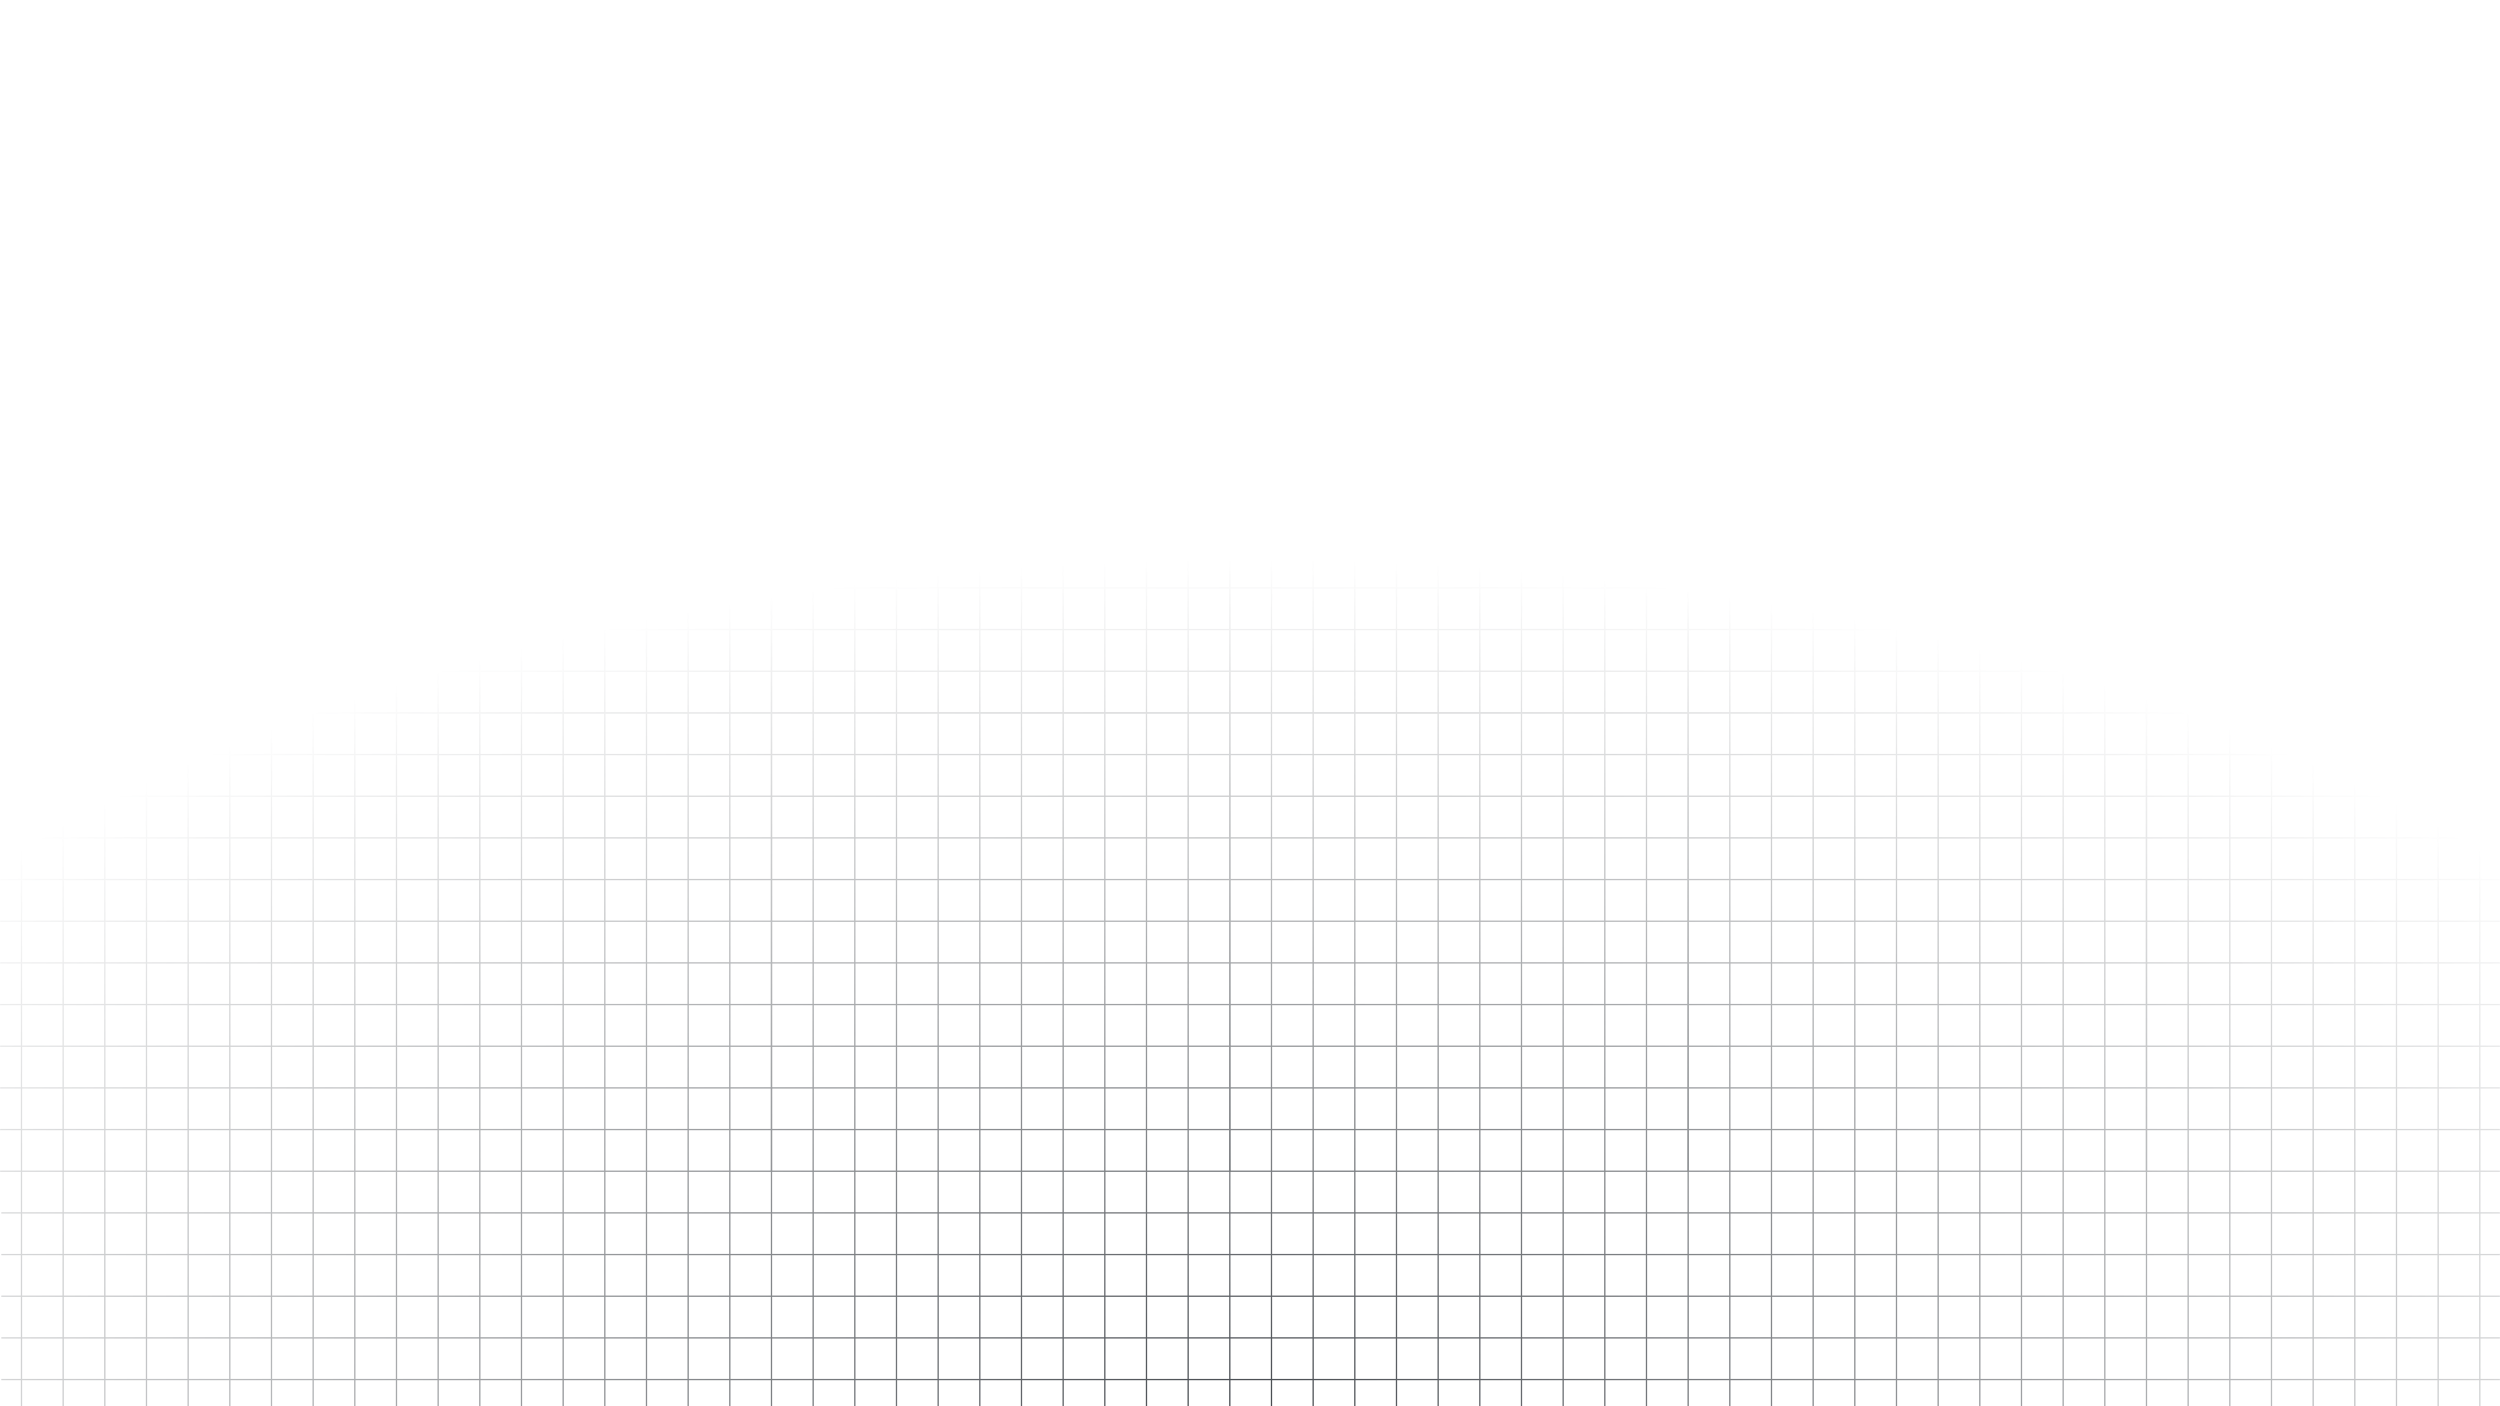 <svg width="1920" height="1080" viewBox="0 0 1920 1080" fill="none" xmlns="http://www.w3.org/2000/svg" xmlns:xlink="http://www.w3.org/1999/xlink">
	<desc>
			Created with Pixso.
	</desc>
	<defs>
		<clipPath id="clip2385_100305">
			<rect id="Pattern" width="1920" height="1080" fill="white" fill-opacity="0"/>
		</clipPath>
		<radialGradient id="paint_radial_2385_100307_0" cx="0" cy="0" r="1" gradientUnits="userSpaceOnUse" gradientTransform="translate(6.10352e-05 2040) rotate(0) scale(829.687 1586.76)">
			<stop stop-color="#D9D9D9"/>
			<stop offset="0.785" stop-color="#D9D9D9" stop-opacity="0"/>
		</radialGradient>
	</defs>
	<g clip-path="url(#clip2385_100305)">
		<mask id="mask2385_100307" mask-type="alpha" maskUnits="userSpaceOnUse" x="0" y="-540" width="1920" height="1620">
			<rect id="Rectangle 111001215" y="1080" width="1620" height="1920" transform="rotate(-90 0 1080)" fill="url(#paint_radial_2385_100307_0)" fill-opacity="1"/>
		</mask>
		<g mask="url(#mask2385_100307)">
			<line id="Line 44" x1="240.5" y1="1276" x2="240.5" y2="548" stroke="#474B50" stroke-opacity="1" stroke-width="1"/>
			<line id="Line 766" x1="208.5" y1="1279" x2="208.5" y2="548" stroke="#474B50" stroke-opacity="1" stroke-width="1"/>
			<line id="Line 767" x1="176.5" y1="1287" x2="176.5" y2="548" stroke="#474B50" stroke-opacity="1" stroke-width="1"/>
			<line id="Line 768" x1="144.5" y1="1242" x2="144.5" y2="548" stroke="#474B50" stroke-opacity="1" stroke-width="1"/>
			<line id="Line 769" x1="112.5" y1="1300" x2="112.5" y2="548" stroke="#474B50" stroke-opacity="1" stroke-width="1"/>
			<line id="Line 770" x1="80.5" y1="1414" x2="80.5" y2="548" stroke="#474B50" stroke-opacity="1" stroke-width="1"/>
			<line id="Line 771" x1="48.5" y1="1407" x2="48.5" y2="548" stroke="#474B50" stroke-opacity="1" stroke-width="1"/>
			<line id="Line 772" x1="16.5" y1="1393" x2="16.5" y2="548" stroke="#474B50" stroke-opacity="1" stroke-width="1"/>
			<line id="Line 773" x1="-15.5" y1="900" x2="-15.5" y2="548" stroke="#474B50" stroke-opacity="1" stroke-width="1"/>
			<line id="Line 406" x1="1296.5" y1="900" x2="1296.5" y2="548" stroke="#474B50" stroke-opacity="1" stroke-width="1"/>
			<line id="Line 118" x1="240.5" y1="548" x2="240.5" y2="196" stroke="#474B50" stroke-opacity="1" stroke-width="1"/>
			<line id="Line 407" x1="1296.5" y1="548" x2="1296.5" y2="196" stroke="#474B50" stroke-opacity="1" stroke-width="1"/>
			<line id="Line 190" x1="240.5" y1="196" x2="240.5" y2="-156" stroke="#474B50" stroke-opacity="1" stroke-width="1"/>
			<line id="Line 408" x1="1296.5" y1="196" x2="1296.5" y2="-156" stroke="#474B50" stroke-opacity="1" stroke-width="1"/>
			<line id="Line 262" x1="240.5" y1="-156" x2="240.5" y2="-508" stroke="#474B50" stroke-opacity="1" stroke-width="1"/>
			<line id="Line 409" x1="1296.5" y1="-156" x2="1296.5" y2="-508" stroke="#474B50" stroke-opacity="1" stroke-width="1"/>
			<line id="Line 334" x1="240.5" y1="-508" x2="240.5" y2="-860" stroke="#474B50" stroke-opacity="1" stroke-width="1"/>
			<line id="Line 410" x1="1296.5" y1="-508" x2="1296.5" y2="-860" stroke="#474B50" stroke-opacity="1" stroke-width="1"/>
			<line id="Line 70" x1="592.5" y1="900" x2="592.5" y2="548" stroke="#474B50" stroke-opacity="1" stroke-width="1"/>
			<line id="Line 411" x1="1648.5" y1="900" x2="1648.5" y2="548" stroke="#474B50" stroke-opacity="1" stroke-width="1"/>
			<line id="Line 119" x1="592.5" y1="548" x2="592.5" y2="196" stroke="#474B50" stroke-opacity="1" stroke-width="1"/>
			<line id="Line 412" x1="1648.5" y1="548" x2="1648.5" y2="196" stroke="#474B50" stroke-opacity="1" stroke-width="1"/>
			<line id="Line 191" x1="592.5" y1="196" x2="592.5" y2="-156" stroke="#474B50" stroke-opacity="1" stroke-width="1"/>
			<line id="Line 413" x1="1648.5" y1="196" x2="1648.5" y2="-156" stroke="#474B50" stroke-opacity="1" stroke-width="1"/>
			<line id="Line 263" x1="592.5" y1="-156" x2="592.5" y2="-508" stroke="#474B50" stroke-opacity="1" stroke-width="1"/>
			<line id="Line 414" x1="1648.5" y1="-156" x2="1648.5" y2="-508" stroke="#474B50" stroke-opacity="1" stroke-width="1"/>
			<line id="Line 335" x1="592.5" y1="-508" x2="592.5" y2="-860" stroke="#474B50" stroke-opacity="1" stroke-width="1"/>
			<line id="Line 415" x1="1648.5" y1="-508" x2="1648.5" y2="-860" stroke="#474B50" stroke-opacity="1" stroke-width="1"/>
			<line id="Line 94" x1="944.5" y1="900" x2="944.5" y2="548" stroke="#474B50" stroke-opacity="1" stroke-width="1"/>
			<line id="Line 416" x1="2000.5" y1="900" x2="2000.5" y2="548" stroke="#474B50" stroke-opacity="1" stroke-width="1"/>
			<line id="Line 120" x1="944.5" y1="548" x2="944.5" y2="196" stroke="#474B50" stroke-opacity="1" stroke-width="1"/>
			<line id="Line 417" x1="2000.5" y1="548" x2="2000.5" y2="196" stroke="#474B50" stroke-opacity="1" stroke-width="1"/>
			<line id="Line 192" x1="944.5" y1="196" x2="944.5" y2="-156" stroke="#474B50" stroke-opacity="1" stroke-width="1"/>
			<line id="Line 418" x1="2000.5" y1="196" x2="2000.5" y2="-156" stroke="#474B50" stroke-opacity="1" stroke-width="1"/>
			<line id="Line 264" x1="944.5" y1="-156" x2="944.5" y2="-508" stroke="#474B50" stroke-opacity="1" stroke-width="1"/>
			<line id="Line 419" x1="2000.5" y1="-156" x2="2000.5" y2="-508" stroke="#474B50" stroke-opacity="1" stroke-width="1"/>
			<line id="Line 336" x1="944.5" y1="-508" x2="944.5" y2="-860" stroke="#474B50" stroke-opacity="1" stroke-width="1"/>
			<line id="Line 420" x1="2000.5" y1="-508" x2="2000.5" y2="-860" stroke="#474B50" stroke-opacity="1" stroke-width="1"/>
			<line id="Line 45" x1="272.5" y1="1080" x2="272.5" y2="548" stroke="#474B50" stroke-opacity="1" stroke-width="1"/>
			<line id="Line 421" x1="1328.5" y1="1080" x2="1328.5" y2="548" stroke="#474B50" stroke-opacity="1" stroke-width="1"/>
			<line id="Line 121" x1="272.5" y1="548" x2="272.5" y2="196" stroke="#474B50" stroke-opacity="1" stroke-width="1"/>
			<line id="Line 422" x1="1328.5" y1="548" x2="1328.5" y2="196" stroke="#474B50" stroke-opacity="1" stroke-width="1"/>
			<line id="Line 193" x1="272.5" y1="196" x2="272.5" y2="-156" stroke="#474B50" stroke-opacity="1" stroke-width="1"/>
			<line id="Line 423" x1="1328.5" y1="196" x2="1328.5" y2="-156" stroke="#474B50" stroke-opacity="1" stroke-width="1"/>
			<line id="Line 265" x1="272.5" y1="-156" x2="272.5" y2="-508" stroke="#474B50" stroke-opacity="1" stroke-width="1"/>
			<line id="Line 424" x1="1328.5" y1="-156" x2="1328.5" y2="-508" stroke="#474B50" stroke-opacity="1" stroke-width="1"/>
			<line id="Line 337" x1="272.5" y1="-508" x2="272.5" y2="-860" stroke="#474B50" stroke-opacity="1" stroke-width="1"/>
			<line id="Line 425" x1="1328.5" y1="-508" x2="1328.5" y2="-860" stroke="#474B50" stroke-opacity="1" stroke-width="1"/>
			<line id="Line 71" x1="624.5" y1="1080" x2="624.5" y2="548" stroke="#474B50" stroke-opacity="1" stroke-width="1"/>
			<line id="Line 426" x1="1680.5" y1="1080" x2="1680.5" y2="548" stroke="#474B50" stroke-opacity="1" stroke-width="1"/>
			<line id="Line 122" x1="624.5" y1="548" x2="624.5" y2="196" stroke="#474B50" stroke-opacity="1" stroke-width="1"/>
			<line id="Line 427" x1="1680.5" y1="548" x2="1680.5" y2="196" stroke="#474B50" stroke-opacity="1" stroke-width="1"/>
			<line id="Line 194" x1="624.5" y1="196" x2="624.5" y2="-156" stroke="#474B50" stroke-opacity="1" stroke-width="1"/>
			<line id="Line 428" x1="1680.5" y1="196" x2="1680.5" y2="-156" stroke="#474B50" stroke-opacity="1" stroke-width="1"/>
			<line id="Line 266" x1="624.5" y1="-156" x2="624.5" y2="-508" stroke="#474B50" stroke-opacity="1" stroke-width="1"/>
			<line id="Line 429" x1="1680.5" y1="-156" x2="1680.5" y2="-508" stroke="#474B50" stroke-opacity="1" stroke-width="1"/>
			<line id="Line 338" x1="624.5" y1="-508" x2="624.5" y2="-860" stroke="#474B50" stroke-opacity="1" stroke-width="1"/>
			<line id="Line 430" x1="1680.5" y1="-508" x2="1680.5" y2="-860" stroke="#474B50" stroke-opacity="1" stroke-width="1"/>
			<line id="Line 95" x1="976.5" y1="1080" x2="976.5" y2="548" stroke="#474B50" stroke-opacity="1" stroke-width="1"/>
			<line id="Line 431" x1="2032.5" y1="900" x2="2032.5" y2="548" stroke="#474B50" stroke-opacity="1" stroke-width="1"/>
			<line id="Line 123" x1="976.5" y1="548" x2="976.5" y2="196" stroke="#474B50" stroke-opacity="1" stroke-width="1"/>
			<line id="Line 432" x1="2032.5" y1="548" x2="2032.5" y2="196" stroke="#474B50" stroke-opacity="1" stroke-width="1"/>
			<line id="Line 195" x1="976.5" y1="196" x2="976.5" y2="-156" stroke="#474B50" stroke-opacity="1" stroke-width="1"/>
			<line id="Line 433" x1="2032.5" y1="196" x2="2032.5" y2="-156" stroke="#474B50" stroke-opacity="1" stroke-width="1"/>
			<line id="Line 267" x1="976.5" y1="-156" x2="976.5" y2="-508" stroke="#474B50" stroke-opacity="1" stroke-width="1"/>
			<line id="Line 434" x1="2032.5" y1="-156" x2="2032.5" y2="-508" stroke="#474B50" stroke-opacity="1" stroke-width="1"/>
			<line id="Line 339" x1="976.5" y1="-508" x2="976.5" y2="-860" stroke="#474B50" stroke-opacity="1" stroke-width="1"/>
			<line id="Line 435" x1="2032.5" y1="-508" x2="2032.5" y2="-860" stroke="#474B50" stroke-opacity="1" stroke-width="1"/>
			<line id="Line 46" x1="304.5" y1="1080" x2="304.5" y2="548" stroke="#474B50" stroke-opacity="1" stroke-width="1"/>
			<line id="Line 436" x1="1360.5" y1="1080" x2="1360.5" y2="548" stroke="#474B50" stroke-opacity="1" stroke-width="1"/>
			<line id="Line 124" x1="304.5" y1="548" x2="304.5" y2="196" stroke="#474B50" stroke-opacity="1" stroke-width="1"/>
			<line id="Line 437" x1="1360.5" y1="548" x2="1360.5" y2="196" stroke="#474B50" stroke-opacity="1" stroke-width="1"/>
			<line id="Line 196" x1="304.5" y1="196" x2="304.5" y2="-156" stroke="#474B50" stroke-opacity="1" stroke-width="1"/>
			<line id="Line 438" x1="1360.5" y1="196" x2="1360.5" y2="-156" stroke="#474B50" stroke-opacity="1" stroke-width="1"/>
			<line id="Line 268" x1="304.5" y1="-156" x2="304.5" y2="-508" stroke="#474B50" stroke-opacity="1" stroke-width="1"/>
			<line id="Line 439" x1="1360.5" y1="-156" x2="1360.5" y2="-508" stroke="#474B50" stroke-opacity="1" stroke-width="1"/>
			<line id="Line 340" x1="304.5" y1="-508" x2="304.5" y2="-860" stroke="#474B50" stroke-opacity="1" stroke-width="1"/>
			<line id="Line 440" x1="1360.5" y1="-508" x2="1360.5" y2="-860" stroke="#474B50" stroke-opacity="1" stroke-width="1"/>
			<line id="Line 72" x1="656.5" y1="1080" x2="656.5" y2="548" stroke="#474B50" stroke-opacity="1" stroke-width="1"/>
			<line id="Line 441" x1="1712.5" y1="1080" x2="1712.5" y2="548" stroke="#474B50" stroke-opacity="1" stroke-width="1"/>
			<line id="Line 125" x1="656.5" y1="548" x2="656.5" y2="196" stroke="#474B50" stroke-opacity="1" stroke-width="1"/>
			<line id="Line 442" x1="1712.5" y1="548" x2="1712.5" y2="196" stroke="#474B50" stroke-opacity="1" stroke-width="1"/>
			<line id="Line 197" x1="656.5" y1="196" x2="656.5" y2="-156" stroke="#474B50" stroke-opacity="1" stroke-width="1"/>
			<line id="Line 443" x1="1712.5" y1="196" x2="1712.5" y2="-156" stroke="#474B50" stroke-opacity="1" stroke-width="1"/>
			<line id="Line 269" x1="656.5" y1="-156" x2="656.5" y2="-508" stroke="#474B50" stroke-opacity="1" stroke-width="1"/>
			<line id="Line 444" x1="1712.5" y1="-156" x2="1712.5" y2="-508" stroke="#474B50" stroke-opacity="1" stroke-width="1"/>
			<line id="Line 341" x1="656.5" y1="-508" x2="656.5" y2="-860" stroke="#474B50" stroke-opacity="1" stroke-width="1"/>
			<line id="Line 445" x1="1712.5" y1="-508" x2="1712.5" y2="-860" stroke="#474B50" stroke-opacity="1" stroke-width="1"/>
			<line id="Line 96" x1="1008.5" y1="1080" x2="1008.5" y2="548" stroke="#474B50" stroke-opacity="1" stroke-width="1"/>
			<line id="Line 446" x1="2064.5" y1="900" x2="2064.5" y2="548" stroke="#474B50" stroke-opacity="1" stroke-width="1"/>
			<line id="Line 126" x1="1008.5" y1="548" x2="1008.5" y2="196" stroke="#474B50" stroke-opacity="1" stroke-width="1"/>
			<line id="Line 447" x1="2064.5" y1="548" x2="2064.5" y2="196" stroke="#474B50" stroke-opacity="1" stroke-width="1"/>
			<line id="Line 198" x1="1008.5" y1="196" x2="1008.5" y2="-156" stroke="#474B50" stroke-opacity="1" stroke-width="1"/>
			<line id="Line 448" x1="2064.5" y1="196" x2="2064.5" y2="-156" stroke="#474B50" stroke-opacity="1" stroke-width="1"/>
			<line id="Line 270" x1="1008.5" y1="-156" x2="1008.5" y2="-508" stroke="#474B50" stroke-opacity="1" stroke-width="1"/>
			<line id="Line 449" x1="2064.5" y1="-156" x2="2064.5" y2="-508" stroke="#474B50" stroke-opacity="1" stroke-width="1"/>
			<line id="Line 342" x1="1008.5" y1="-508" x2="1008.5" y2="-860" stroke="#474B50" stroke-opacity="1" stroke-width="1"/>
			<line id="Line 450" x1="2064.5" y1="-508" x2="2064.5" y2="-860" stroke="#474B50" stroke-opacity="1" stroke-width="1"/>
			<line id="Line 47" x1="336.5" y1="1080" x2="336.5" y2="548" stroke="#474B50" stroke-opacity="1" stroke-width="1"/>
			<line id="Line 451" x1="1392.5" y1="1080" x2="1392.5" y2="548" stroke="#474B50" stroke-opacity="1" stroke-width="1"/>
			<line id="Line 127" x1="336.5" y1="548" x2="336.5" y2="196" stroke="#474B50" stroke-opacity="1" stroke-width="1"/>
			<line id="Line 452" x1="1392.5" y1="548" x2="1392.5" y2="196" stroke="#474B50" stroke-opacity="1" stroke-width="1"/>
			<line id="Line 199" x1="336.5" y1="196" x2="336.5" y2="-156" stroke="#474B50" stroke-opacity="1" stroke-width="1"/>
			<line id="Line 453" x1="1392.5" y1="196" x2="1392.5" y2="-156" stroke="#474B50" stroke-opacity="1" stroke-width="1"/>
			<line id="Line 271" x1="336.5" y1="-156" x2="336.5" y2="-508" stroke="#474B50" stroke-opacity="1" stroke-width="1"/>
			<line id="Line 454" x1="1392.5" y1="-156" x2="1392.5" y2="-508" stroke="#474B50" stroke-opacity="1" stroke-width="1"/>
			<line id="Line 343" x1="336.5" y1="-508" x2="336.5" y2="-860" stroke="#474B50" stroke-opacity="1" stroke-width="1"/>
			<line id="Line 455" x1="1392.5" y1="-508" x2="1392.5" y2="-860" stroke="#474B50" stroke-opacity="1" stroke-width="1"/>
			<line id="Line 73" x1="688.5" y1="1080" x2="688.5" y2="548" stroke="#474B50" stroke-opacity="1" stroke-width="1"/>
			<line id="Line 456" x1="1744.5" y1="1080" x2="1744.5" y2="548" stroke="#474B50" stroke-opacity="1" stroke-width="1"/>
			<line id="Line 128" x1="688.5" y1="548" x2="688.5" y2="196" stroke="#474B50" stroke-opacity="1" stroke-width="1"/>
			<line id="Line 457" x1="1744.5" y1="548" x2="1744.5" y2="196" stroke="#474B50" stroke-opacity="1" stroke-width="1"/>
			<line id="Line 200" x1="688.5" y1="196" x2="688.5" y2="-156" stroke="#474B50" stroke-opacity="1" stroke-width="1"/>
			<line id="Line 458" x1="1744.5" y1="196" x2="1744.5" y2="-156" stroke="#474B50" stroke-opacity="1" stroke-width="1"/>
			<line id="Line 272" x1="688.5" y1="-156" x2="688.5" y2="-508" stroke="#474B50" stroke-opacity="1" stroke-width="1"/>
			<line id="Line 459" x1="1744.5" y1="-156" x2="1744.5" y2="-508" stroke="#474B50" stroke-opacity="1" stroke-width="1"/>
			<line id="Line 344" x1="688.5" y1="-508" x2="688.5" y2="-860" stroke="#474B50" stroke-opacity="1" stroke-width="1"/>
			<line id="Line 460" x1="1744.5" y1="-508" x2="1744.5" y2="-860" stroke="#474B50" stroke-opacity="1" stroke-width="1"/>
			<line id="Line 97" x1="1040.5" y1="1080" x2="1040.5" y2="548" stroke="#474B50" stroke-opacity="1" stroke-width="1"/>
			<line id="Line 461" x1="2096.5" y1="900" x2="2096.5" y2="548" stroke="#474B50" stroke-opacity="1" stroke-width="1"/>
			<line id="Line 129" x1="1040.5" y1="548" x2="1040.5" y2="196" stroke="#474B50" stroke-opacity="1" stroke-width="1"/>
			<line id="Line 462" x1="2096.5" y1="548" x2="2096.5" y2="196" stroke="#474B50" stroke-opacity="1" stroke-width="1"/>
			<line id="Line 201" x1="1040.5" y1="196" x2="1040.5" y2="-156" stroke="#474B50" stroke-opacity="1" stroke-width="1"/>
			<line id="Line 463" x1="2096.5" y1="196" x2="2096.5" y2="-156" stroke="#474B50" stroke-opacity="1" stroke-width="1"/>
			<line id="Line 273" x1="1040.5" y1="-156" x2="1040.5" y2="-508" stroke="#474B50" stroke-opacity="1" stroke-width="1"/>
			<line id="Line 464" x1="2096.5" y1="-156" x2="2096.5" y2="-508" stroke="#474B50" stroke-opacity="1" stroke-width="1"/>
			<line id="Line 345" x1="1040.5" y1="-508" x2="1040.5" y2="-860" stroke="#474B50" stroke-opacity="1" stroke-width="1"/>
			<line id="Line 465" x1="2096.5" y1="-508" x2="2096.5" y2="-860" stroke="#474B50" stroke-opacity="1" stroke-width="1"/>
			<line id="Line 53" x1="368.5" y1="1080" x2="368.5" y2="548" stroke="#474B50" stroke-opacity="1" stroke-width="1"/>
			<line id="Line 466" x1="1424.5" y1="1080" x2="1424.5" y2="548" stroke="#474B50" stroke-opacity="1" stroke-width="1"/>
			<line id="Line 130" x1="368.5" y1="548" x2="368.5" y2="196" stroke="#474B50" stroke-opacity="1" stroke-width="1"/>
			<line id="Line 467" x1="1424.5" y1="548" x2="1424.5" y2="196" stroke="#474B50" stroke-opacity="1" stroke-width="1"/>
			<line id="Line 202" x1="368.5" y1="196" x2="368.5" y2="-156" stroke="#474B50" stroke-opacity="1" stroke-width="1"/>
			<line id="Line 468" x1="1424.5" y1="196" x2="1424.5" y2="-156" stroke="#474B50" stroke-opacity="1" stroke-width="1"/>
			<line id="Line 274" x1="368.5" y1="-156" x2="368.5" y2="-508" stroke="#474B50" stroke-opacity="1" stroke-width="1"/>
			<line id="Line 469" x1="1424.5" y1="-156" x2="1424.5" y2="-508" stroke="#474B50" stroke-opacity="1" stroke-width="1"/>
			<line id="Line 346" x1="368.5" y1="-508" x2="368.5" y2="-860" stroke="#474B50" stroke-opacity="1" stroke-width="1"/>
			<line id="Line 470" x1="1424.5" y1="-508" x2="1424.5" y2="-860" stroke="#474B50" stroke-opacity="1" stroke-width="1"/>
			<line id="Line 74" x1="720.5" y1="1080" x2="720.5" y2="548" stroke="#474B50" stroke-opacity="1" stroke-width="1"/>
			<line id="Line 471" x1="1776.5" y1="1080" x2="1776.5" y2="548" stroke="#474B50" stroke-opacity="1" stroke-width="1"/>
			<line id="Line 131" x1="720.5" y1="548" x2="720.5" y2="196" stroke="#474B50" stroke-opacity="1" stroke-width="1"/>
			<line id="Line 472" x1="1776.5" y1="548" x2="1776.5" y2="196" stroke="#474B50" stroke-opacity="1" stroke-width="1"/>
			<line id="Line 203" x1="720.5" y1="196" x2="720.5" y2="-156" stroke="#474B50" stroke-opacity="1" stroke-width="1"/>
			<line id="Line 473" x1="1776.5" y1="196" x2="1776.5" y2="-156" stroke="#474B50" stroke-opacity="1" stroke-width="1"/>
			<line id="Line 275" x1="720.5" y1="-156" x2="720.5" y2="-508" stroke="#474B50" stroke-opacity="1" stroke-width="1"/>
			<line id="Line 474" x1="1776.5" y1="-156" x2="1776.5" y2="-508" stroke="#474B50" stroke-opacity="1" stroke-width="1"/>
			<line id="Line 347" x1="720.5" y1="-508" x2="720.5" y2="-860" stroke="#474B50" stroke-opacity="1" stroke-width="1"/>
			<line id="Line 475" x1="1776.5" y1="-508" x2="1776.5" y2="-860" stroke="#474B50" stroke-opacity="1" stroke-width="1"/>
			<line id="Line 98" x1="1072.5" y1="1080" x2="1072.5" y2="548" stroke="#474B50" stroke-opacity="1" stroke-width="1"/>
			<line id="Line 476" x1="2128.5" y1="900" x2="2128.5" y2="548" stroke="#474B50" stroke-opacity="1" stroke-width="1"/>
			<line id="Line 132" x1="1072.5" y1="548" x2="1072.5" y2="196" stroke="#474B50" stroke-opacity="1" stroke-width="1"/>
			<line id="Line 477" x1="2128.5" y1="548" x2="2128.5" y2="196" stroke="#474B50" stroke-opacity="1" stroke-width="1"/>
			<line id="Line 204" x1="1072.5" y1="196" x2="1072.5" y2="-156" stroke="#474B50" stroke-opacity="1" stroke-width="1"/>
			<line id="Line 478" x1="2128.5" y1="196" x2="2128.5" y2="-156" stroke="#474B50" stroke-opacity="1" stroke-width="1"/>
			<line id="Line 276" x1="1072.5" y1="-156" x2="1072.5" y2="-508" stroke="#474B50" stroke-opacity="1" stroke-width="1"/>
			<line id="Line 479" x1="2128.5" y1="-156" x2="2128.5" y2="-508" stroke="#474B50" stroke-opacity="1" stroke-width="1"/>
			<line id="Line 348" x1="1072.5" y1="-508" x2="1072.5" y2="-860" stroke="#474B50" stroke-opacity="1" stroke-width="1"/>
			<line id="Line 480" x1="2128.5" y1="-508" x2="2128.5" y2="-860" stroke="#474B50" stroke-opacity="1" stroke-width="1"/>
			<line id="Line 54" x1="400.5" y1="1080" x2="400.5" y2="548" stroke="#474B50" stroke-opacity="1" stroke-width="1"/>
			<line id="Line 481" x1="1456.5" y1="1080" x2="1456.5" y2="548" stroke="#474B50" stroke-opacity="1" stroke-width="1"/>
			<line id="Line 133" x1="400.5" y1="548" x2="400.5" y2="196" stroke="#474B50" stroke-opacity="1" stroke-width="1"/>
			<line id="Line 482" x1="1456.5" y1="548" x2="1456.5" y2="196" stroke="#474B50" stroke-opacity="1" stroke-width="1"/>
			<line id="Line 205" x1="400.5" y1="196" x2="400.5" y2="-156" stroke="#474B50" stroke-opacity="1" stroke-width="1"/>
			<line id="Line 483" x1="1456.5" y1="196" x2="1456.5" y2="-156" stroke="#474B50" stroke-opacity="1" stroke-width="1"/>
			<line id="Line 277" x1="400.5" y1="-156" x2="400.5" y2="-508" stroke="#474B50" stroke-opacity="1" stroke-width="1"/>
			<line id="Line 484" x1="1456.5" y1="-156" x2="1456.5" y2="-508" stroke="#474B50" stroke-opacity="1" stroke-width="1"/>
			<line id="Line 349" x1="400.5" y1="-508" x2="400.5" y2="-860" stroke="#474B50" stroke-opacity="1" stroke-width="1"/>
			<line id="Line 485" x1="1456.5" y1="-508" x2="1456.5" y2="-860" stroke="#474B50" stroke-opacity="1" stroke-width="1"/>
			<line id="Line 75" x1="752.5" y1="1080" x2="752.5" y2="548" stroke="#474B50" stroke-opacity="1" stroke-width="1"/>
			<line id="Line 486" x1="1808.5" y1="1080" x2="1808.5" y2="548" stroke="#474B50" stroke-opacity="1" stroke-width="1"/>
			<line id="Line 134" x1="752.5" y1="548" x2="752.5" y2="196" stroke="#474B50" stroke-opacity="1" stroke-width="1"/>
			<line id="Line 487" x1="1808.5" y1="548" x2="1808.5" y2="196" stroke="#474B50" stroke-opacity="1" stroke-width="1"/>
			<line id="Line 206" x1="752.5" y1="196" x2="752.5" y2="-156" stroke="#474B50" stroke-opacity="1" stroke-width="1"/>
			<line id="Line 488" x1="1808.5" y1="196" x2="1808.5" y2="-156" stroke="#474B50" stroke-opacity="1" stroke-width="1"/>
			<line id="Line 278" x1="752.5" y1="-156" x2="752.5" y2="-508" stroke="#474B50" stroke-opacity="1" stroke-width="1"/>
			<line id="Line 489" x1="1808.5" y1="-156" x2="1808.5" y2="-508" stroke="#474B50" stroke-opacity="1" stroke-width="1"/>
			<line id="Line 350" x1="752.5" y1="-508" x2="752.5" y2="-860" stroke="#474B50" stroke-opacity="1" stroke-width="1"/>
			<line id="Line 490" x1="1808.5" y1="-508" x2="1808.5" y2="-860" stroke="#474B50" stroke-opacity="1" stroke-width="1"/>
			<line id="Line 99" x1="1104.5" y1="1080" x2="1104.5" y2="548" stroke="#474B50" stroke-opacity="1" stroke-width="1"/>
			<line id="Line 491" x1="2160.5" y1="900" x2="2160.5" y2="548" stroke="#474B50" stroke-opacity="1" stroke-width="1"/>
			<line id="Line 135" x1="1104.5" y1="548" x2="1104.5" y2="196" stroke="#474B50" stroke-opacity="1" stroke-width="1"/>
			<line id="Line 492" x1="2160.5" y1="548" x2="2160.5" y2="196" stroke="#474B50" stroke-opacity="1" stroke-width="1"/>
			<line id="Line 207" x1="1104.5" y1="196" x2="1104.5" y2="-156" stroke="#474B50" stroke-opacity="1" stroke-width="1"/>
			<line id="Line 493" x1="2160.5" y1="196" x2="2160.5" y2="-156" stroke="#474B50" stroke-opacity="1" stroke-width="1"/>
			<line id="Line 279" x1="1104.5" y1="-156" x2="1104.5" y2="-508" stroke="#474B50" stroke-opacity="1" stroke-width="1"/>
			<line id="Line 494" x1="2160.5" y1="-156" x2="2160.5" y2="-508" stroke="#474B50" stroke-opacity="1" stroke-width="1"/>
			<line id="Line 351" x1="1104.5" y1="-508" x2="1104.5" y2="-860" stroke="#474B50" stroke-opacity="1" stroke-width="1"/>
			<line id="Line 495" x1="2160.5" y1="-508" x2="2160.5" y2="-860" stroke="#474B50" stroke-opacity="1" stroke-width="1"/>
			<line id="Line 55" x1="432.5" y1="1080" x2="432.5" y2="548" stroke="#474B50" stroke-opacity="1" stroke-width="1"/>
			<line id="Line 496" x1="1488.5" y1="1080" x2="1488.5" y2="548" stroke="#474B50" stroke-opacity="1" stroke-width="1"/>
			<line id="Line 136" x1="432.5" y1="548" x2="432.5" y2="196" stroke="#474B50" stroke-opacity="1" stroke-width="1"/>
			<line id="Line 497" x1="1488.5" y1="548" x2="1488.5" y2="196" stroke="#474B50" stroke-opacity="1" stroke-width="1"/>
			<line id="Line 208" x1="432.5" y1="196" x2="432.5" y2="-156" stroke="#474B50" stroke-opacity="1" stroke-width="1"/>
			<line id="Line 498" x1="1488.5" y1="196" x2="1488.5" y2="-156" stroke="#474B50" stroke-opacity="1" stroke-width="1"/>
			<line id="Line 280" x1="432.5" y1="-156" x2="432.5" y2="-508" stroke="#474B50" stroke-opacity="1" stroke-width="1"/>
			<line id="Line 499" x1="1488.5" y1="-156" x2="1488.5" y2="-508" stroke="#474B50" stroke-opacity="1" stroke-width="1"/>
			<line id="Line 352" x1="432.5" y1="-508" x2="432.5" y2="-860" stroke="#474B50" stroke-opacity="1" stroke-width="1"/>
			<line id="Line 500" x1="1488.5" y1="-508" x2="1488.5" y2="-860" stroke="#474B50" stroke-opacity="1" stroke-width="1"/>
			<line id="Line 76" x1="784.5" y1="1080" x2="784.5" y2="548" stroke="#474B50" stroke-opacity="1" stroke-width="1"/>
			<line id="Line 501" x1="1840.5" y1="1080" x2="1840.5" y2="548" stroke="#474B50" stroke-opacity="1" stroke-width="1"/>
			<line id="Line 137" x1="784.5" y1="548" x2="784.5" y2="196" stroke="#474B50" stroke-opacity="1" stroke-width="1"/>
			<line id="Line 502" x1="1840.5" y1="548" x2="1840.5" y2="196" stroke="#474B50" stroke-opacity="1" stroke-width="1"/>
			<line id="Line 209" x1="784.5" y1="196" x2="784.5" y2="-156" stroke="#474B50" stroke-opacity="1" stroke-width="1"/>
			<line id="Line 503" x1="1840.5" y1="196" x2="1840.5" y2="-156" stroke="#474B50" stroke-opacity="1" stroke-width="1"/>
			<line id="Line 281" x1="784.5" y1="-156" x2="784.5" y2="-508" stroke="#474B50" stroke-opacity="1" stroke-width="1"/>
			<line id="Line 504" x1="1840.5" y1="-156" x2="1840.5" y2="-508" stroke="#474B50" stroke-opacity="1" stroke-width="1"/>
			<line id="Line 353" x1="784.5" y1="-508" x2="784.5" y2="-860" stroke="#474B50" stroke-opacity="1" stroke-width="1"/>
			<line id="Line 505" x1="1840.5" y1="-508" x2="1840.5" y2="-860" stroke="#474B50" stroke-opacity="1" stroke-width="1"/>
			<line id="Line 100" x1="1136.5" y1="1080" x2="1136.5" y2="548" stroke="#474B50" stroke-opacity="1" stroke-width="1"/>
			<line id="Line 506" x1="2192.5" y1="900" x2="2192.5" y2="548" stroke="#474B50" stroke-opacity="1" stroke-width="1"/>
			<line id="Line 138" x1="1136.5" y1="548" x2="1136.5" y2="196" stroke="#474B50" stroke-opacity="1" stroke-width="1"/>
			<line id="Line 507" x1="2192.5" y1="548" x2="2192.5" y2="196" stroke="#474B50" stroke-opacity="1" stroke-width="1"/>
			<line id="Line 210" x1="1136.5" y1="196" x2="1136.5" y2="-156" stroke="#474B50" stroke-opacity="1" stroke-width="1"/>
			<line id="Line 508" x1="2192.5" y1="196" x2="2192.5" y2="-156" stroke="#474B50" stroke-opacity="1" stroke-width="1"/>
			<line id="Line 282" x1="1136.5" y1="-156" x2="1136.5" y2="-508" stroke="#474B50" stroke-opacity="1" stroke-width="1"/>
			<line id="Line 509" x1="2192.5" y1="-156" x2="2192.5" y2="-508" stroke="#474B50" stroke-opacity="1" stroke-width="1"/>
			<line id="Line 354" x1="1136.5" y1="-508" x2="1136.5" y2="-860" stroke="#474B50" stroke-opacity="1" stroke-width="1"/>
			<line id="Line 510" x1="2192.5" y1="-508" x2="2192.5" y2="-860" stroke="#474B50" stroke-opacity="1" stroke-width="1"/>
			<line id="Line 56" x1="464.5" y1="1080" x2="464.5" y2="548" stroke="#474B50" stroke-opacity="1" stroke-width="1"/>
			<line id="Line 511" x1="1520.5" y1="1080" x2="1520.5" y2="548" stroke="#474B50" stroke-opacity="1" stroke-width="1"/>
			<line id="Line 139" x1="464.5" y1="548" x2="464.5" y2="196" stroke="#474B50" stroke-opacity="1" stroke-width="1"/>
			<line id="Line 512" x1="1520.5" y1="548" x2="1520.5" y2="196" stroke="#474B50" stroke-opacity="1" stroke-width="1"/>
			<line id="Line 211" x1="464.5" y1="196" x2="464.5" y2="-156" stroke="#474B50" stroke-opacity="1" stroke-width="1"/>
			<line id="Line 513" x1="1520.5" y1="196" x2="1520.5" y2="-156" stroke="#474B50" stroke-opacity="1" stroke-width="1"/>
			<line id="Line 283" x1="464.5" y1="-156" x2="464.5" y2="-508" stroke="#474B50" stroke-opacity="1" stroke-width="1"/>
			<line id="Line 514" x1="1520.5" y1="-156" x2="1520.5" y2="-508" stroke="#474B50" stroke-opacity="1" stroke-width="1"/>
			<line id="Line 355" x1="464.5" y1="-508" x2="464.5" y2="-860" stroke="#474B50" stroke-opacity="1" stroke-width="1"/>
			<line id="Line 515" x1="1520.5" y1="-508" x2="1520.5" y2="-860" stroke="#474B50" stroke-opacity="1" stroke-width="1"/>
			<line id="Line 77" x1="816.5" y1="1080" x2="816.5" y2="548" stroke="#474B50" stroke-opacity="1" stroke-width="1"/>
			<line id="Line 516" x1="1872.5" y1="1080" x2="1872.5" y2="548" stroke="#474B50" stroke-opacity="1" stroke-width="1"/>
			<line id="Line 140" x1="816.5" y1="548" x2="816.5" y2="196" stroke="#474B50" stroke-opacity="1" stroke-width="1"/>
			<line id="Line 517" x1="1872.5" y1="548" x2="1872.5" y2="196" stroke="#474B50" stroke-opacity="1" stroke-width="1"/>
			<line id="Line 212" x1="816.5" y1="196" x2="816.5" y2="-156" stroke="#474B50" stroke-opacity="1" stroke-width="1"/>
			<line id="Line 518" x1="1872.5" y1="196" x2="1872.5" y2="-156" stroke="#474B50" stroke-opacity="1" stroke-width="1"/>
			<line id="Line 284" x1="816.5" y1="-156" x2="816.5" y2="-508" stroke="#474B50" stroke-opacity="1" stroke-width="1"/>
			<line id="Line 519" x1="1872.5" y1="-156" x2="1872.5" y2="-508" stroke="#474B50" stroke-opacity="1" stroke-width="1"/>
			<line id="Line 356" x1="816.5" y1="-508" x2="816.5" y2="-860" stroke="#474B50" stroke-opacity="1" stroke-width="1"/>
			<line id="Line 520" x1="1872.5" y1="-508" x2="1872.5" y2="-860" stroke="#474B50" stroke-opacity="1" stroke-width="1"/>
			<line id="Line 101" x1="1168.5" y1="1080" x2="1168.5" y2="548" stroke="#474B50" stroke-opacity="1" stroke-width="1"/>
			<line id="Line 521" x1="2224.5" y1="900" x2="2224.5" y2="548" stroke="#474B50" stroke-opacity="1" stroke-width="1"/>
			<line id="Line 141" x1="1168.5" y1="548" x2="1168.5" y2="196" stroke="#474B50" stroke-opacity="1" stroke-width="1"/>
			<line id="Line 522" x1="2224.5" y1="548" x2="2224.5" y2="196" stroke="#474B50" stroke-opacity="1" stroke-width="1"/>
			<line id="Line 213" x1="1168.5" y1="196" x2="1168.5" y2="-156" stroke="#474B50" stroke-opacity="1" stroke-width="1"/>
			<line id="Line 523" x1="2224.5" y1="196" x2="2224.5" y2="-156" stroke="#474B50" stroke-opacity="1" stroke-width="1"/>
			<line id="Line 285" x1="1168.5" y1="-156" x2="1168.5" y2="-508" stroke="#474B50" stroke-opacity="1" stroke-width="1"/>
			<line id="Line 524" x1="2224.5" y1="-156" x2="2224.5" y2="-508" stroke="#474B50" stroke-opacity="1" stroke-width="1"/>
			<line id="Line 357" x1="1168.5" y1="-508" x2="1168.5" y2="-860" stroke="#474B50" stroke-opacity="1" stroke-width="1"/>
			<line id="Line 525" x1="2224.5" y1="-508" x2="2224.5" y2="-860" stroke="#474B50" stroke-opacity="1" stroke-width="1"/>
			<line id="Line 60" x1="496.5" y1="1080" x2="496.5" y2="548" stroke="#474B50" stroke-opacity="1" stroke-width="1"/>
			<line id="Line 526" x1="1552.5" y1="1080" x2="1552.5" y2="548" stroke="#474B50" stroke-opacity="1" stroke-width="1"/>
			<line id="Line 142" x1="496.5" y1="548" x2="496.5" y2="196" stroke="#474B50" stroke-opacity="1" stroke-width="1"/>
			<line id="Line 527" x1="1552.5" y1="548" x2="1552.5" y2="196" stroke="#474B50" stroke-opacity="1" stroke-width="1"/>
			<line id="Line 214" x1="496.5" y1="196" x2="496.5" y2="-156" stroke="#474B50" stroke-opacity="1" stroke-width="1"/>
			<line id="Line 528" x1="1552.5" y1="196" x2="1552.5" y2="-156" stroke="#474B50" stroke-opacity="1" stroke-width="1"/>
			<line id="Line 286" x1="496.5" y1="-156" x2="496.5" y2="-508" stroke="#474B50" stroke-opacity="1" stroke-width="1"/>
			<line id="Line 529" x1="1552.5" y1="-156" x2="1552.5" y2="-508" stroke="#474B50" stroke-opacity="1" stroke-width="1"/>
			<line id="Line 358" x1="496.5" y1="-508" x2="496.5" y2="-860" stroke="#474B50" stroke-opacity="1" stroke-width="1"/>
			<line id="Line 530" x1="1552.5" y1="-508" x2="1552.5" y2="-860" stroke="#474B50" stroke-opacity="1" stroke-width="1"/>
			<line id="Line 78" x1="848.5" y1="1080" x2="848.5" y2="548" stroke="#474B50" stroke-opacity="1" stroke-width="1"/>
			<line id="Line 531" x1="1904.5" y1="1080" x2="1904.5" y2="548" stroke="#474B50" stroke-opacity="1" stroke-width="1"/>
			<line id="Line 143" x1="848.5" y1="548" x2="848.5" y2="196" stroke="#474B50" stroke-opacity="1" stroke-width="1"/>
			<line id="Line 532" x1="1904.5" y1="548" x2="1904.5" y2="196" stroke="#474B50" stroke-opacity="1" stroke-width="1"/>
			<line id="Line 215" x1="848.5" y1="196" x2="848.5" y2="-156" stroke="#474B50" stroke-opacity="1" stroke-width="1"/>
			<line id="Line 533" x1="1904.5" y1="196" x2="1904.5" y2="-156" stroke="#474B50" stroke-opacity="1" stroke-width="1"/>
			<line id="Line 287" x1="848.5" y1="-156" x2="848.5" y2="-508" stroke="#474B50" stroke-opacity="1" stroke-width="1"/>
			<line id="Line 534" x1="1904.5" y1="-156" x2="1904.5" y2="-508" stroke="#474B50" stroke-opacity="1" stroke-width="1"/>
			<line id="Line 359" x1="848.5" y1="-508" x2="848.5" y2="-860" stroke="#474B50" stroke-opacity="1" stroke-width="1"/>
			<line id="Line 535" x1="1904.5" y1="-508" x2="1904.5" y2="-860" stroke="#474B50" stroke-opacity="1" stroke-width="1"/>
			<line id="Line 102" x1="1200.5" y1="1080" x2="1200.5" y2="548" stroke="#474B50" stroke-opacity="1" stroke-width="1"/>
			<line id="Line 536" x1="2256.5" y1="900" x2="2256.5" y2="548" stroke="#474B50" stroke-opacity="1" stroke-width="1"/>
			<line id="Line 144" x1="1200.5" y1="548" x2="1200.5" y2="196" stroke="#474B50" stroke-opacity="1" stroke-width="1"/>
			<line id="Line 537" x1="2256.5" y1="548" x2="2256.5" y2="196" stroke="#474B50" stroke-opacity="1" stroke-width="1"/>
			<line id="Line 216" x1="1200.5" y1="196" x2="1200.5" y2="-156" stroke="#474B50" stroke-opacity="1" stroke-width="1"/>
			<line id="Line 538" x1="2256.5" y1="196" x2="2256.5" y2="-156" stroke="#474B50" stroke-opacity="1" stroke-width="1"/>
			<line id="Line 288" x1="1200.5" y1="-156" x2="1200.5" y2="-508" stroke="#474B50" stroke-opacity="1" stroke-width="1"/>
			<line id="Line 539" x1="2256.5" y1="-156" x2="2256.5" y2="-508" stroke="#474B50" stroke-opacity="1" stroke-width="1"/>
			<line id="Line 360" x1="1200.5" y1="-508" x2="1200.5" y2="-860" stroke="#474B50" stroke-opacity="1" stroke-width="1"/>
			<line id="Line 540" x1="2256.5" y1="-508" x2="2256.5" y2="-860" stroke="#474B50" stroke-opacity="1" stroke-width="1"/>
			<line id="Line 57" x1="528.5" y1="1080" x2="528.5" y2="548" stroke="#474B50" stroke-opacity="1" stroke-width="1"/>
			<line id="Line 541" x1="1584.5" y1="1080" x2="1584.5" y2="548" stroke="#474B50" stroke-opacity="1" stroke-width="1"/>
			<line id="Line 145" x1="528.5" y1="548" x2="528.5" y2="196" stroke="#474B50" stroke-opacity="1" stroke-width="1"/>
			<line id="Line 542" x1="1584.5" y1="548" x2="1584.5" y2="196" stroke="#474B50" stroke-opacity="1" stroke-width="1"/>
			<line id="Line 217" x1="528.5" y1="196" x2="528.5" y2="-156" stroke="#474B50" stroke-opacity="1" stroke-width="1"/>
			<line id="Line 543" x1="1584.5" y1="196" x2="1584.5" y2="-156" stroke="#474B50" stroke-opacity="1" stroke-width="1"/>
			<line id="Line 289" x1="528.5" y1="-156" x2="528.5" y2="-508" stroke="#474B50" stroke-opacity="1" stroke-width="1"/>
			<line id="Line 544" x1="1584.5" y1="-156" x2="1584.5" y2="-508" stroke="#474B50" stroke-opacity="1" stroke-width="1"/>
			<line id="Line 361" x1="528.5" y1="-508" x2="528.5" y2="-860" stroke="#474B50" stroke-opacity="1" stroke-width="1"/>
			<line id="Line 545" x1="1584.5" y1="-508" x2="1584.5" y2="-860" stroke="#474B50" stroke-opacity="1" stroke-width="1"/>
			<line id="Line 79" x1="880.5" y1="1080" x2="880.5" y2="548" stroke="#474B50" stroke-opacity="1" stroke-width="1"/>
			<line id="Line 546" x1="1936.5" y1="900" x2="1936.5" y2="548" stroke="#474B50" stroke-opacity="1" stroke-width="1"/>
			<line id="Line 146" x1="880.5" y1="548" x2="880.5" y2="196" stroke="#474B50" stroke-opacity="1" stroke-width="1"/>
			<line id="Line 547" x1="1936.5" y1="548" x2="1936.5" y2="196" stroke="#474B50" stroke-opacity="1" stroke-width="1"/>
			<line id="Line 218" x1="880.5" y1="196" x2="880.5" y2="-156" stroke="#474B50" stroke-opacity="1" stroke-width="1"/>
			<line id="Line 548" x1="1936.5" y1="196" x2="1936.5" y2="-156" stroke="#474B50" stroke-opacity="1" stroke-width="1"/>
			<line id="Line 290" x1="880.5" y1="-156" x2="880.5" y2="-508" stroke="#474B50" stroke-opacity="1" stroke-width="1"/>
			<line id="Line 549" x1="1936.5" y1="-156" x2="1936.5" y2="-508" stroke="#474B50" stroke-opacity="1" stroke-width="1"/>
			<line id="Line 362" x1="880.5" y1="-508" x2="880.5" y2="-860" stroke="#474B50" stroke-opacity="1" stroke-width="1"/>
			<line id="Line 550" x1="1936.5" y1="-508" x2="1936.5" y2="-860" stroke="#474B50" stroke-opacity="1" stroke-width="1"/>
			<line id="Line 103" x1="1232.5" y1="1080" x2="1232.5" y2="548" stroke="#474B50" stroke-opacity="1" stroke-width="1"/>
			<line id="Line 551" x1="2288.5" y1="900" x2="2288.5" y2="548" stroke="#474B50" stroke-opacity="1" stroke-width="1"/>
			<line id="Line 147" x1="1232.5" y1="548" x2="1232.5" y2="196" stroke="#474B50" stroke-opacity="1" stroke-width="1"/>
			<line id="Line 552" x1="2288.5" y1="548" x2="2288.5" y2="196" stroke="#474B50" stroke-opacity="1" stroke-width="1"/>
			<line id="Line 219" x1="1232.5" y1="196" x2="1232.5" y2="-156" stroke="#474B50" stroke-opacity="1" stroke-width="1"/>
			<line id="Line 553" x1="2288.5" y1="196" x2="2288.5" y2="-156" stroke="#474B50" stroke-opacity="1" stroke-width="1"/>
			<line id="Line 291" x1="1232.5" y1="-156" x2="1232.5" y2="-508" stroke="#474B50" stroke-opacity="1" stroke-width="1"/>
			<line id="Line 554" x1="2288.5" y1="-156" x2="2288.5" y2="-508" stroke="#474B50" stroke-opacity="1" stroke-width="1"/>
			<line id="Line 363" x1="1232.5" y1="-508" x2="1232.5" y2="-860" stroke="#474B50" stroke-opacity="1" stroke-width="1"/>
			<line id="Line 555" x1="2288.5" y1="-508" x2="2288.5" y2="-860" stroke="#474B50" stroke-opacity="1" stroke-width="1"/>
			<line id="Line 58" x1="560.5" y1="1080" x2="560.5" y2="548" stroke="#474B50" stroke-opacity="1" stroke-width="1"/>
			<line id="Line 556" x1="1616.5" y1="1080" x2="1616.5" y2="548" stroke="#474B50" stroke-opacity="1" stroke-width="1"/>
			<line id="Line 148" x1="560.5" y1="548" x2="560.5" y2="196" stroke="#474B50" stroke-opacity="1" stroke-width="1"/>
			<line id="Line 557" x1="1616.5" y1="548" x2="1616.5" y2="196" stroke="#474B50" stroke-opacity="1" stroke-width="1"/>
			<line id="Line 220" x1="560.5" y1="196" x2="560.5" y2="-156" stroke="#474B50" stroke-opacity="1" stroke-width="1"/>
			<line id="Line 558" x1="1616.5" y1="196" x2="1616.5" y2="-156" stroke="#474B50" stroke-opacity="1" stroke-width="1"/>
			<line id="Line 292" x1="560.5" y1="-156" x2="560.5" y2="-508" stroke="#474B50" stroke-opacity="1" stroke-width="1"/>
			<line id="Line 559" x1="1616.5" y1="-156" x2="1616.5" y2="-508" stroke="#474B50" stroke-opacity="1" stroke-width="1"/>
			<line id="Line 364" x1="560.5" y1="-508" x2="560.5" y2="-860" stroke="#474B50" stroke-opacity="1" stroke-width="1"/>
			<line id="Line 560" x1="1616.5" y1="-508" x2="1616.5" y2="-860" stroke="#474B50" stroke-opacity="1" stroke-width="1"/>
			<line id="Line 80" x1="912.5" y1="1080" x2="912.5" y2="548" stroke="#474B50" stroke-opacity="1" stroke-width="1"/>
			<line id="Line 561" x1="1968.5" y1="900" x2="1968.5" y2="548" stroke="#474B50" stroke-opacity="1" stroke-width="1"/>
			<line id="Line 149" x1="912.5" y1="548" x2="912.5" y2="196" stroke="#474B50" stroke-opacity="1" stroke-width="1"/>
			<line id="Line 562" x1="1968.5" y1="548" x2="1968.5" y2="196" stroke="#474B50" stroke-opacity="1" stroke-width="1"/>
			<line id="Line 221" x1="912.5" y1="196" x2="912.5" y2="-156" stroke="#474B50" stroke-opacity="1" stroke-width="1"/>
			<line id="Line 563" x1="1968.5" y1="196" x2="1968.5" y2="-156" stroke="#474B50" stroke-opacity="1" stroke-width="1"/>
			<line id="Line 293" x1="912.5" y1="-156" x2="912.5" y2="-508" stroke="#474B50" stroke-opacity="1" stroke-width="1"/>
			<line id="Line 564" x1="1968.5" y1="-156" x2="1968.5" y2="-508" stroke="#474B50" stroke-opacity="1" stroke-width="1"/>
			<line id="Line 365" x1="912.5" y1="-508" x2="912.5" y2="-860" stroke="#474B50" stroke-opacity="1" stroke-width="1"/>
			<line id="Line 565" x1="1968.5" y1="-508" x2="1968.5" y2="-860" stroke="#474B50" stroke-opacity="1" stroke-width="1"/>
			<line id="Line 104" x1="1264.5" y1="1080" x2="1264.5" y2="548" stroke="#474B50" stroke-opacity="1" stroke-width="1"/>
			<line id="Line 566" x1="2320.5" y1="900" x2="2320.5" y2="548" stroke="#474B50" stroke-opacity="1" stroke-width="1"/>
			<line id="Line 150" x1="1264.5" y1="548" x2="1264.5" y2="196" stroke="#474B50" stroke-opacity="1" stroke-width="1"/>
			<line id="Line 567" x1="2320.5" y1="548" x2="2320.5" y2="196" stroke="#474B50" stroke-opacity="1" stroke-width="1"/>
			<line id="Line 222" x1="1264.5" y1="196" x2="1264.5" y2="-156" stroke="#474B50" stroke-opacity="1" stroke-width="1"/>
			<line id="Line 568" x1="2320.5" y1="196" x2="2320.5" y2="-156" stroke="#474B50" stroke-opacity="1" stroke-width="1"/>
			<line id="Line 294" x1="1264.5" y1="-156" x2="1264.5" y2="-508" stroke="#474B50" stroke-opacity="1" stroke-width="1"/>
			<line id="Line 569" x1="2320.5" y1="-156" x2="2320.5" y2="-508" stroke="#474B50" stroke-opacity="1" stroke-width="1"/>
			<line id="Line 366" x1="1264.5" y1="-508" x2="1264.5" y2="-860" stroke="#474B50" stroke-opacity="1" stroke-width="1"/>
			<line id="Line 570" x1="2320.5" y1="-508" x2="2320.5" y2="-860" stroke="#474B50" stroke-opacity="1" stroke-width="1"/>
			<line id="Line 59" x1="592.5" y1="1080" x2="592.5" y2="548" stroke="#474B50" stroke-opacity="1" stroke-width="1"/>
			<line id="Line 571" x1="1648.5" y1="1080" x2="1648.5" y2="548" stroke="#474B50" stroke-opacity="1" stroke-width="1"/>
			<line id="Line 151" x1="592.5" y1="548" x2="592.5" y2="196" stroke="#474B50" stroke-opacity="1" stroke-width="1"/>
			<line id="Line 572" x1="1648.5" y1="548" x2="1648.5" y2="196" stroke="#474B50" stroke-opacity="1" stroke-width="1"/>
			<line id="Line 223" x1="592.5" y1="196" x2="592.5" y2="-156" stroke="#474B50" stroke-opacity="1" stroke-width="1"/>
			<line id="Line 573" x1="1648.5" y1="196" x2="1648.5" y2="-156" stroke="#474B50" stroke-opacity="1" stroke-width="1"/>
			<line id="Line 295" x1="592.5" y1="-156" x2="592.5" y2="-508" stroke="#474B50" stroke-opacity="1" stroke-width="1"/>
			<line id="Line 574" x1="1648.5" y1="-156" x2="1648.5" y2="-508" stroke="#474B50" stroke-opacity="1" stroke-width="1"/>
			<line id="Line 367" x1="592.5" y1="-508" x2="592.5" y2="-860" stroke="#474B50" stroke-opacity="1" stroke-width="1"/>
			<line id="Line 575" x1="1648.5" y1="-508" x2="1648.5" y2="-860" stroke="#474B50" stroke-opacity="1" stroke-width="1"/>
			<line id="Line 81" x1="944.5" y1="1080" x2="944.5" y2="548" stroke="#474B50" stroke-opacity="1" stroke-width="1"/>
			<line id="Line 576" x1="2000.5" y1="900" x2="2000.5" y2="548" stroke="#474B50" stroke-opacity="1" stroke-width="1"/>
			<line id="Line 152" x1="944.5" y1="548" x2="944.5" y2="196" stroke="#474B50" stroke-opacity="1" stroke-width="1"/>
			<line id="Line 577" x1="2000.5" y1="548" x2="2000.5" y2="196" stroke="#474B50" stroke-opacity="1" stroke-width="1"/>
			<line id="Line 224" x1="944.5" y1="196" x2="944.5" y2="-156" stroke="#474B50" stroke-opacity="1" stroke-width="1"/>
			<line id="Line 578" x1="2000.5" y1="196" x2="2000.5" y2="-156" stroke="#474B50" stroke-opacity="1" stroke-width="1"/>
			<line id="Line 296" x1="944.5" y1="-156" x2="944.5" y2="-508" stroke="#474B50" stroke-opacity="1" stroke-width="1"/>
			<line id="Line 579" x1="2000.5" y1="-156" x2="2000.5" y2="-508" stroke="#474B50" stroke-opacity="1" stroke-width="1"/>
			<line id="Line 368" x1="944.5" y1="-508" x2="944.5" y2="-860" stroke="#474B50" stroke-opacity="1" stroke-width="1"/>
			<line id="Line 580" x1="2000.5" y1="-508" x2="2000.5" y2="-860" stroke="#474B50" stroke-opacity="1" stroke-width="1"/>
			<line id="Line 105" x1="1296.5" y1="1080" x2="1296.5" y2="548" stroke="#474B50" stroke-opacity="1" stroke-width="1"/>
			<line id="Line 581" x1="2352.5" y1="900" x2="2352.5" y2="548" stroke="#474B50" stroke-opacity="1" stroke-width="1"/>
			<line id="Line 153" x1="1296.5" y1="548" x2="1296.5" y2="196" stroke="#474B50" stroke-opacity="1" stroke-width="1"/>
			<line id="Line 582" x1="2352.5" y1="548" x2="2352.5" y2="196" stroke="#474B50" stroke-opacity="1" stroke-width="1"/>
			<line id="Line 225" x1="1296.5" y1="196" x2="1296.5" y2="-156" stroke="#474B50" stroke-opacity="1" stroke-width="1"/>
			<line id="Line 583" x1="2352.5" y1="196" x2="2352.5" y2="-156" stroke="#474B50" stroke-opacity="1" stroke-width="1"/>
			<line id="Line 297" x1="1296.5" y1="-156" x2="1296.5" y2="-508" stroke="#474B50" stroke-opacity="1" stroke-width="1"/>
			<line id="Line 584" x1="2352.5" y1="-156" x2="2352.5" y2="-508" stroke="#474B50" stroke-opacity="1" stroke-width="1"/>
			<line id="Line 369" x1="1296.5" y1="-508" x2="1296.5" y2="-860" stroke="#474B50" stroke-opacity="1" stroke-width="1"/>
			<line id="Line 585" x1="2352.5" y1="-508" x2="2352.5" y2="-860" stroke="#474B50" stroke-opacity="1" stroke-width="1"/>
			<line id="Line 53" x1="240" y1="611.5" x2="593" y2="611.5" stroke="#474B50" stroke-opacity="1" stroke-width="1"/>
			<line id="Line 586" x1="1296" y1="611.5" x2="1649" y2="611.5" stroke="#474B50" stroke-opacity="1" stroke-width="1"/>
			<line id="Line 154" x1="240" y1="259.5" x2="593" y2="259.5" stroke="#474B50" stroke-opacity="1" stroke-width="1"/>
			<line id="Line 587" x1="1296" y1="259.5" x2="1649" y2="259.5" stroke="#474B50" stroke-opacity="1" stroke-width="1"/>
			<line id="Line 226" x1="240" y1="-92.5" x2="593" y2="-92.5" stroke="#474B50" stroke-opacity="1" stroke-width="1"/>
			<line id="Line 588" x1="1296" y1="-92.5" x2="1649" y2="-92.5" stroke="#474B50" stroke-opacity="1" stroke-width="1"/>
			<line id="Line 298" x1="240" y1="-444.5" x2="593" y2="-444.5" stroke="#474B50" stroke-opacity="1" stroke-width="1"/>
			<line id="Line 589" x1="1296" y1="-444.5" x2="1649" y2="-444.5" stroke="#474B50" stroke-opacity="1" stroke-width="1"/>
			<line id="Line 370" x1="240" y1="-796.5" x2="593" y2="-796.5" stroke="#474B50" stroke-opacity="1" stroke-width="1"/>
			<line id="Line 590" x1="1296" y1="-796.5" x2="1649" y2="-796.5" stroke="#474B50" stroke-opacity="1" stroke-width="1"/>
			<line id="Line 82" x1="592" y1="611.5" x2="945" y2="611.5" stroke="#474B50" stroke-opacity="1" stroke-width="1"/>
			<line id="Line 591" x1="1648" y1="611.5" x2="2001" y2="611.5" stroke="#474B50" stroke-opacity="1" stroke-width="1"/>
			<line id="Line 155" x1="592" y1="259.5" x2="945" y2="259.5" stroke="#474B50" stroke-opacity="1" stroke-width="1"/>
			<line id="Line 592" x1="1648" y1="259.5" x2="2001" y2="259.5" stroke="#474B50" stroke-opacity="1" stroke-width="1"/>
			<line id="Line 227" x1="592" y1="-92.5" x2="945" y2="-92.5" stroke="#474B50" stroke-opacity="1" stroke-width="1"/>
			<line id="Line 593" x1="1648" y1="-92.5" x2="2001" y2="-92.5" stroke="#474B50" stroke-opacity="1" stroke-width="1"/>
			<line id="Line 299" x1="592" y1="-444.5" x2="945" y2="-444.5" stroke="#474B50" stroke-opacity="1" stroke-width="1"/>
			<line id="Line 594" x1="1648" y1="-444.5" x2="2001" y2="-444.5" stroke="#474B50" stroke-opacity="1" stroke-width="1"/>
			<line id="Line 371" x1="592" y1="-796.5" x2="945" y2="-796.5" stroke="#474B50" stroke-opacity="1" stroke-width="1"/>
			<line id="Line 595" x1="1648" y1="-796.5" x2="2001" y2="-796.5" stroke="#474B50" stroke-opacity="1" stroke-width="1"/>
			<line id="Line 106" x1="944" y1="611.5" x2="1297" y2="611.5" stroke="#474B50" stroke-opacity="1" stroke-width="1"/>
			<line id="Line 596" x1="2000" y1="611.5" x2="2353" y2="611.5" stroke="#474B50" stroke-opacity="1" stroke-width="1"/>
			<line id="Line 156" x1="944" y1="259.5" x2="1297" y2="259.5" stroke="#474B50" stroke-opacity="1" stroke-width="1"/>
			<line id="Line 597" x1="2000" y1="259.5" x2="2353" y2="259.5" stroke="#474B50" stroke-opacity="1" stroke-width="1"/>
			<line id="Line 228" x1="944" y1="-92.5" x2="1297" y2="-92.5" stroke="#474B50" stroke-opacity="1" stroke-width="1"/>
			<line id="Line 598" x1="2000" y1="-92.5" x2="2353" y2="-92.5" stroke="#474B50" stroke-opacity="1" stroke-width="1"/>
			<line id="Line 300" x1="944" y1="-444.5" x2="1297" y2="-444.5" stroke="#474B50" stroke-opacity="1" stroke-width="1"/>
			<line id="Line 599" x1="2000" y1="-444.5" x2="2353" y2="-444.5" stroke="#474B50" stroke-opacity="1" stroke-width="1"/>
			<line id="Line 372" x1="944" y1="-796.5" x2="1297" y2="-796.5" stroke="#474B50" stroke-opacity="1" stroke-width="1"/>
			<line id="Line 600" x1="2000" y1="-796.5" x2="2353" y2="-796.5" stroke="#474B50" stroke-opacity="1" stroke-width="1"/>
			<line id="Line 68" x1="240" y1="579.5" x2="593" y2="579.5" stroke="#474B50" stroke-opacity="1" stroke-width="1"/>
			<line id="Line 601" x1="1296" y1="579.5" x2="1649" y2="579.5" stroke="#474B50" stroke-opacity="1" stroke-width="1"/>
			<line id="Line 157" x1="240" y1="227.5" x2="593" y2="227.5" stroke="#474B50" stroke-opacity="1" stroke-width="1"/>
			<line id="Line 602" x1="1296" y1="227.5" x2="1649" y2="227.5" stroke="#474B50" stroke-opacity="1" stroke-width="1"/>
			<line id="Line 229" x1="240" y1="-124.5" x2="593" y2="-124.5" stroke="#474B50" stroke-opacity="1" stroke-width="1"/>
			<line id="Line 603" x1="1296" y1="-124.5" x2="1649" y2="-124.5" stroke="#474B50" stroke-opacity="1" stroke-width="1"/>
			<line id="Line 301" x1="240" y1="-476.5" x2="593" y2="-476.5" stroke="#474B50" stroke-opacity="1" stroke-width="1"/>
			<line id="Line 604" x1="1296" y1="-476.5" x2="1649" y2="-476.5" stroke="#474B50" stroke-opacity="1" stroke-width="1"/>
			<line id="Line 373" x1="240" y1="-828.5" x2="593" y2="-828.5" stroke="#474B50" stroke-opacity="1" stroke-width="1"/>
			<line id="Line 605" x1="1296" y1="-828.5" x2="1649" y2="-828.5" stroke="#474B50" stroke-opacity="1" stroke-width="1"/>
			<line id="Line 83" x1="592" y1="579.5" x2="945" y2="579.5" stroke="#474B50" stroke-opacity="1" stroke-width="1"/>
			<line id="Line 606" x1="1648" y1="579.5" x2="2001" y2="579.5" stroke="#474B50" stroke-opacity="1" stroke-width="1"/>
			<line id="Line 158" x1="592" y1="227.5" x2="945" y2="227.5" stroke="#474B50" stroke-opacity="1" stroke-width="1"/>
			<line id="Line 607" x1="1648" y1="227.5" x2="2001" y2="227.5" stroke="#474B50" stroke-opacity="1" stroke-width="1"/>
			<line id="Line 230" x1="592" y1="-124.5" x2="945" y2="-124.5" stroke="#474B50" stroke-opacity="1" stroke-width="1"/>
			<line id="Line 608" x1="1648" y1="-124.5" x2="2001" y2="-124.5" stroke="#474B50" stroke-opacity="1" stroke-width="1"/>
			<line id="Line 302" x1="592" y1="-476.5" x2="945" y2="-476.5" stroke="#474B50" stroke-opacity="1" stroke-width="1"/>
			<line id="Line 609" x1="1648" y1="-476.5" x2="2001" y2="-476.5" stroke="#474B50" stroke-opacity="1" stroke-width="1"/>
			<line id="Line 374" x1="592" y1="-828.5" x2="945" y2="-828.5" stroke="#474B50" stroke-opacity="1" stroke-width="1"/>
			<line id="Line 610" x1="1648" y1="-828.5" x2="2001" y2="-828.5" stroke="#474B50" stroke-opacity="1" stroke-width="1"/>
			<line id="Line 107" x1="944" y1="579.5" x2="1297" y2="579.5" stroke="#474B50" stroke-opacity="1" stroke-width="1"/>
			<line id="Line 611" x1="2000" y1="579.5" x2="2353" y2="579.5" stroke="#474B50" stroke-opacity="1" stroke-width="1"/>
			<line id="Line 159" x1="944" y1="227.5" x2="1297" y2="227.5" stroke="#474B50" stroke-opacity="1" stroke-width="1"/>
			<line id="Line 612" x1="2000" y1="227.5" x2="2353" y2="227.5" stroke="#474B50" stroke-opacity="1" stroke-width="1"/>
			<line id="Line 231" x1="944" y1="-124.5" x2="1297" y2="-124.5" stroke="#474B50" stroke-opacity="1" stroke-width="1"/>
			<line id="Line 613" x1="2000" y1="-124.5" x2="2353" y2="-124.5" stroke="#474B50" stroke-opacity="1" stroke-width="1"/>
			<line id="Line 303" x1="944" y1="-476.5" x2="1297" y2="-476.5" stroke="#474B50" stroke-opacity="1" stroke-width="1"/>
			<line id="Line 614" x1="2000" y1="-476.5" x2="2353" y2="-476.5" stroke="#474B50" stroke-opacity="1" stroke-width="1"/>
			<line id="Line 375" x1="944" y1="-828.5" x2="1297" y2="-828.5" stroke="#474B50" stroke-opacity="1" stroke-width="1"/>
			<line id="Line 615" x1="2000" y1="-828.5" x2="2353" y2="-828.5" stroke="#474B50" stroke-opacity="1" stroke-width="1"/>
			<line id="Line 69" x1="240" y1="547.5" x2="593" y2="547.5" stroke="#474B50" stroke-opacity="1" stroke-width="1"/>
			<line id="Line 616" x1="1296" y1="547.5" x2="1649" y2="547.5" stroke="#474B50" stroke-opacity="1" stroke-width="1"/>
			<line id="Line 160" x1="240" y1="195.5" x2="593" y2="195.5" stroke="#474B50" stroke-opacity="1" stroke-width="1"/>
			<line id="Line 617" x1="1296" y1="195.5" x2="1649" y2="195.5" stroke="#474B50" stroke-opacity="1" stroke-width="1"/>
			<line id="Line 232" x1="240" y1="-156.5" x2="593" y2="-156.5" stroke="#474B50" stroke-opacity="1" stroke-width="1"/>
			<line id="Line 618" x1="1296" y1="-156.5" x2="1649" y2="-156.5" stroke="#474B50" stroke-opacity="1" stroke-width="1"/>
			<line id="Line 304" x1="240" y1="-508.5" x2="593" y2="-508.5" stroke="#474B50" stroke-opacity="1" stroke-width="1"/>
			<line id="Line 619" x1="1296" y1="-508.5" x2="1649" y2="-508.5" stroke="#474B50" stroke-opacity="1" stroke-width="1"/>
			<line id="Line 376" x1="240" y1="-860.5" x2="593" y2="-860.5" stroke="#474B50" stroke-opacity="1" stroke-width="1"/>
			<line id="Line 620" x1="1296" y1="-860.5" x2="1649" y2="-860.5" stroke="#474B50" stroke-opacity="1" stroke-width="1"/>
			<line id="Line 84" x1="592" y1="547.5" x2="945" y2="547.5" stroke="#474B50" stroke-opacity="1" stroke-width="1"/>
			<line id="Line 621" x1="1648" y1="547.5" x2="2001" y2="547.5" stroke="#474B50" stroke-opacity="1" stroke-width="1"/>
			<line id="Line 161" x1="592" y1="195.5" x2="945" y2="195.5" stroke="#474B50" stroke-opacity="1" stroke-width="1"/>
			<line id="Line 622" x1="1648" y1="195.5" x2="2001" y2="195.5" stroke="#474B50" stroke-opacity="1" stroke-width="1"/>
			<line id="Line 233" x1="592" y1="-156.5" x2="945" y2="-156.5" stroke="#474B50" stroke-opacity="1" stroke-width="1"/>
			<line id="Line 623" x1="1648" y1="-156.5" x2="2001" y2="-156.5" stroke="#474B50" stroke-opacity="1" stroke-width="1"/>
			<line id="Line 305" x1="592" y1="-508.5" x2="945" y2="-508.5" stroke="#474B50" stroke-opacity="1" stroke-width="1"/>
			<line id="Line 624" x1="1648" y1="-508.5" x2="2001" y2="-508.5" stroke="#474B50" stroke-opacity="1" stroke-width="1"/>
			<line id="Line 377" x1="592" y1="-860.5" x2="945" y2="-860.5" stroke="#474B50" stroke-opacity="1" stroke-width="1"/>
			<line id="Line 625" x1="1648" y1="-860.5" x2="2001" y2="-860.5" stroke="#474B50" stroke-opacity="1" stroke-width="1"/>
			<line id="Line 108" x1="944" y1="547.5" x2="1297" y2="547.5" stroke="#474B50" stroke-opacity="1" stroke-width="1"/>
			<line id="Line 626" x1="2000" y1="547.5" x2="2353" y2="547.5" stroke="#474B50" stroke-opacity="1" stroke-width="1"/>
			<line id="Line 162" x1="944" y1="195.5" x2="1297" y2="195.5" stroke="#474B50" stroke-opacity="1" stroke-width="1"/>
			<line id="Line 627" x1="2000" y1="195.5" x2="2353" y2="195.5" stroke="#474B50" stroke-opacity="1" stroke-width="1"/>
			<line id="Line 234" x1="944" y1="-156.5" x2="1297" y2="-156.5" stroke="#474B50" stroke-opacity="1" stroke-width="1"/>
			<line id="Line 628" x1="2000" y1="-156.5" x2="2353" y2="-156.5" stroke="#474B50" stroke-opacity="1" stroke-width="1"/>
			<line id="Line 306" x1="944" y1="-508.5" x2="1297" y2="-508.5" stroke="#474B50" stroke-opacity="1" stroke-width="1"/>
			<line id="Line 629" x1="2000" y1="-508.5" x2="2353" y2="-508.5" stroke="#474B50" stroke-opacity="1" stroke-width="1"/>
			<line id="Line 378" x1="944" y1="-860.5" x2="1297" y2="-860.5" stroke="#474B50" stroke-opacity="1" stroke-width="1"/>
			<line id="Line 630" x1="2000" y1="-860.5" x2="2353" y2="-860.5" stroke="#474B50" stroke-opacity="1" stroke-width="1"/>
			<line id="Line 66" x1="240" y1="643.5" x2="593" y2="643.5" stroke="#474B50" stroke-opacity="1" stroke-width="1"/>
			<line id="Line 631" x1="1296" y1="643.5" x2="1649" y2="643.5" stroke="#474B50" stroke-opacity="1" stroke-width="1"/>
			<line id="Line 163" x1="240" y1="291.5" x2="593" y2="291.5" stroke="#474B50" stroke-opacity="1" stroke-width="1"/>
			<line id="Line 632" x1="1296" y1="291.5" x2="1649" y2="291.5" stroke="#474B50" stroke-opacity="1" stroke-width="1"/>
			<line id="Line 235" x1="240" y1="-60.5" x2="593" y2="-60.5" stroke="#474B50" stroke-opacity="1" stroke-width="1"/>
			<line id="Line 633" x1="1296" y1="-60.5" x2="1649" y2="-60.5" stroke="#474B50" stroke-opacity="1" stroke-width="1"/>
			<line id="Line 307" x1="240" y1="-412.5" x2="593" y2="-412.5" stroke="#474B50" stroke-opacity="1" stroke-width="1"/>
			<line id="Line 634" x1="1296" y1="-412.5" x2="1649" y2="-412.5" stroke="#474B50" stroke-opacity="1" stroke-width="1"/>
			<line id="Line 379" x1="240" y1="-764.5" x2="593" y2="-764.5" stroke="#474B50" stroke-opacity="1" stroke-width="1"/>
			<line id="Line 635" x1="1296" y1="-764.5" x2="1649" y2="-764.5" stroke="#474B50" stroke-opacity="1" stroke-width="1"/>
			<line id="Line 85" x1="592" y1="643.5" x2="945" y2="643.5" stroke="#474B50" stroke-opacity="1" stroke-width="1"/>
			<line id="Line 636" x1="1648" y1="643.5" x2="2001" y2="643.5" stroke="#474B50" stroke-opacity="1" stroke-width="1"/>
			<line id="Line 164" x1="592" y1="291.5" x2="945" y2="291.5" stroke="#474B50" stroke-opacity="1" stroke-width="1"/>
			<line id="Line 637" x1="1648" y1="291.5" x2="2001" y2="291.5" stroke="#474B50" stroke-opacity="1" stroke-width="1"/>
			<line id="Line 236" x1="592" y1="-60.5" x2="945" y2="-60.5" stroke="#474B50" stroke-opacity="1" stroke-width="1"/>
			<line id="Line 638" x1="1648" y1="-60.5" x2="2001" y2="-60.5" stroke="#474B50" stroke-opacity="1" stroke-width="1"/>
			<line id="Line 308" x1="592" y1="-412.5" x2="945" y2="-412.5" stroke="#474B50" stroke-opacity="1" stroke-width="1"/>
			<line id="Line 639" x1="1648" y1="-412.5" x2="2001" y2="-412.5" stroke="#474B50" stroke-opacity="1" stroke-width="1"/>
			<line id="Line 380" x1="592" y1="-764.5" x2="945" y2="-764.5" stroke="#474B50" stroke-opacity="1" stroke-width="1"/>
			<line id="Line 640" x1="1648" y1="-764.5" x2="2001" y2="-764.5" stroke="#474B50" stroke-opacity="1" stroke-width="1"/>
			<line id="Line 109" x1="944" y1="643.5" x2="1297" y2="643.5" stroke="#474B50" stroke-opacity="1" stroke-width="1"/>
			<line id="Line 641" x1="2000" y1="643.5" x2="2353" y2="643.5" stroke="#474B50" stroke-opacity="1" stroke-width="1"/>
			<line id="Line 165" x1="944" y1="291.5" x2="1297" y2="291.5" stroke="#474B50" stroke-opacity="1" stroke-width="1"/>
			<line id="Line 642" x1="2000" y1="291.5" x2="2353" y2="291.5" stroke="#474B50" stroke-opacity="1" stroke-width="1"/>
			<line id="Line 237" x1="944" y1="-60.5" x2="1297" y2="-60.5" stroke="#474B50" stroke-opacity="1" stroke-width="1"/>
			<line id="Line 643" x1="2000" y1="-60.5" x2="2353" y2="-60.5" stroke="#474B50" stroke-opacity="1" stroke-width="1"/>
			<line id="Line 309" x1="944" y1="-412.5" x2="1297" y2="-412.5" stroke="#474B50" stroke-opacity="1" stroke-width="1"/>
			<line id="Line 644" x1="2000" y1="-412.5" x2="2353" y2="-412.5" stroke="#474B50" stroke-opacity="1" stroke-width="1"/>
			<line id="Line 381" x1="944" y1="-764.5" x2="1297" y2="-764.5" stroke="#474B50" stroke-opacity="1" stroke-width="1"/>
			<line id="Line 645" x1="2000" y1="-764.5" x2="2353" y2="-764.5" stroke="#474B50" stroke-opacity="1" stroke-width="1"/>
			<line id="Line 67" x1="240" y1="675.5" x2="593" y2="675.5" stroke="#474B50" stroke-opacity="1" stroke-width="1"/>
			<line id="Line 646" x1="1296" y1="675.5" x2="1649" y2="675.5" stroke="#474B50" stroke-opacity="1" stroke-width="1"/>
			<line id="Line 166" x1="240" y1="323.5" x2="593" y2="323.5" stroke="#474B50" stroke-opacity="1" stroke-width="1"/>
			<line id="Line 647" x1="1296" y1="323.5" x2="1649" y2="323.5" stroke="#474B50" stroke-opacity="1" stroke-width="1"/>
			<line id="Line 238" x1="240" y1="-28.5" x2="593" y2="-28.5" stroke="#474B50" stroke-opacity="1" stroke-width="1"/>
			<line id="Line 648" x1="1296" y1="-28.5" x2="1649" y2="-28.5" stroke="#474B50" stroke-opacity="1" stroke-width="1"/>
			<line id="Line 310" x1="240" y1="-380.5" x2="593" y2="-380.5" stroke="#474B50" stroke-opacity="1" stroke-width="1"/>
			<line id="Line 649" x1="1296" y1="-380.5" x2="1649" y2="-380.5" stroke="#474B50" stroke-opacity="1" stroke-width="1"/>
			<line id="Line 382" x1="240" y1="-732.5" x2="593" y2="-732.5" stroke="#474B50" stroke-opacity="1" stroke-width="1"/>
			<line id="Line 650" x1="1296" y1="-732.5" x2="1649" y2="-732.5" stroke="#474B50" stroke-opacity="1" stroke-width="1"/>
			<line id="Line 86" x1="592" y1="675.5" x2="945" y2="675.5" stroke="#474B50" stroke-opacity="1" stroke-width="1"/>
			<line id="Line 651" x1="1648" y1="675.5" x2="2001" y2="675.5" stroke="#474B50" stroke-opacity="1" stroke-width="1"/>
			<line id="Line 167" x1="592" y1="323.5" x2="945" y2="323.5" stroke="#474B50" stroke-opacity="1" stroke-width="1"/>
			<line id="Line 652" x1="1648" y1="323.5" x2="2001" y2="323.5" stroke="#474B50" stroke-opacity="1" stroke-width="1"/>
			<line id="Line 239" x1="592" y1="-28.5" x2="945" y2="-28.5" stroke="#474B50" stroke-opacity="1" stroke-width="1"/>
			<line id="Line 653" x1="1648" y1="-28.5" x2="2001" y2="-28.5" stroke="#474B50" stroke-opacity="1" stroke-width="1"/>
			<line id="Line 311" x1="592" y1="-380.5" x2="945" y2="-380.5" stroke="#474B50" stroke-opacity="1" stroke-width="1"/>
			<line id="Line 654" x1="1648" y1="-380.5" x2="2001" y2="-380.5" stroke="#474B50" stroke-opacity="1" stroke-width="1"/>
			<line id="Line 383" x1="592" y1="-732.5" x2="945" y2="-732.5" stroke="#474B50" stroke-opacity="1" stroke-width="1"/>
			<line id="Line 655" x1="1648" y1="-732.5" x2="2001" y2="-732.5" stroke="#474B50" stroke-opacity="1" stroke-width="1"/>
			<line id="Line 110" x1="944" y1="675.5" x2="1297" y2="675.5" stroke="#474B50" stroke-opacity="1" stroke-width="1"/>
			<line id="Line 656" x1="2000" y1="675.5" x2="2353" y2="675.5" stroke="#474B50" stroke-opacity="1" stroke-width="1"/>
			<line id="Line 168" x1="944" y1="323.5" x2="1297" y2="323.5" stroke="#474B50" stroke-opacity="1" stroke-width="1"/>
			<line id="Line 657" x1="2000" y1="323.5" x2="2353" y2="323.5" stroke="#474B50" stroke-opacity="1" stroke-width="1"/>
			<line id="Line 240" x1="944" y1="-28.5" x2="1297" y2="-28.5" stroke="#474B50" stroke-opacity="1" stroke-width="1"/>
			<line id="Line 658" x1="2000" y1="-28.5" x2="2353" y2="-28.5" stroke="#474B50" stroke-opacity="1" stroke-width="1"/>
			<line id="Line 312" x1="944" y1="-380.5" x2="1297" y2="-380.5" stroke="#474B50" stroke-opacity="1" stroke-width="1"/>
			<line id="Line 659" x1="2000" y1="-380.5" x2="2353" y2="-380.5" stroke="#474B50" stroke-opacity="1" stroke-width="1"/>
			<line id="Line 384" x1="944" y1="-732.5" x2="1297" y2="-732.5" stroke="#474B50" stroke-opacity="1" stroke-width="1"/>
			<line id="Line 660" x1="2000" y1="-732.5" x2="2353" y2="-732.5" stroke="#474B50" stroke-opacity="1" stroke-width="1"/>
			<line id="Line 63" x1="240" y1="707.5" x2="593" y2="707.5" stroke="#474B50" stroke-opacity="1" stroke-width="1"/>
			<line id="Line 661" x1="1296" y1="707.5" x2="1649" y2="707.5" stroke="#474B50" stroke-opacity="1" stroke-width="1"/>
			<line id="Line 169" x1="240" y1="355.5" x2="593" y2="355.5" stroke="#474B50" stroke-opacity="1" stroke-width="1"/>
			<line id="Line 662" x1="1296" y1="355.5" x2="1649" y2="355.5" stroke="#474B50" stroke-opacity="1" stroke-width="1"/>
			<line id="Line 241" x1="240" y1="3.5" x2="593" y2="3.5" stroke="#474B50" stroke-opacity="1" stroke-width="1"/>
			<line id="Line 663" x1="1296" y1="3.5" x2="1649" y2="3.5" stroke="#474B50" stroke-opacity="1" stroke-width="1"/>
			<line id="Line 313" x1="240" y1="-348.5" x2="593" y2="-348.5" stroke="#474B50" stroke-opacity="1" stroke-width="1"/>
			<line id="Line 664" x1="1296" y1="-348.5" x2="1649" y2="-348.5" stroke="#474B50" stroke-opacity="1" stroke-width="1"/>
			<line id="Line 385" x1="240" y1="-700.5" x2="593" y2="-700.5" stroke="#474B50" stroke-opacity="1" stroke-width="1"/>
			<line id="Line 665" x1="1296" y1="-700.5" x2="1649" y2="-700.5" stroke="#474B50" stroke-opacity="1" stroke-width="1"/>
			<line id="Line 87" x1="592" y1="707.5" x2="945" y2="707.5" stroke="#474B50" stroke-opacity="1" stroke-width="1"/>
			<line id="Line 666" x1="1648" y1="707.5" x2="2001" y2="707.5" stroke="#474B50" stroke-opacity="1" stroke-width="1"/>
			<line id="Line 170" x1="592" y1="355.5" x2="945" y2="355.5" stroke="#474B50" stroke-opacity="1" stroke-width="1"/>
			<line id="Line 667" x1="1648" y1="355.5" x2="2001" y2="355.5" stroke="#474B50" stroke-opacity="1" stroke-width="1"/>
			<line id="Line 242" x1="592" y1="3.5" x2="945" y2="3.5" stroke="#474B50" stroke-opacity="1" stroke-width="1"/>
			<line id="Line 668" x1="1648" y1="3.5" x2="2001" y2="3.5" stroke="#474B50" stroke-opacity="1" stroke-width="1"/>
			<line id="Line 314" x1="592" y1="-348.5" x2="945" y2="-348.5" stroke="#474B50" stroke-opacity="1" stroke-width="1"/>
			<line id="Line 669" x1="1648" y1="-348.5" x2="2001" y2="-348.5" stroke="#474B50" stroke-opacity="1" stroke-width="1"/>
			<line id="Line 386" x1="592" y1="-700.5" x2="945" y2="-700.5" stroke="#474B50" stroke-opacity="1" stroke-width="1"/>
			<line id="Line 670" x1="1648" y1="-700.5" x2="2001" y2="-700.5" stroke="#474B50" stroke-opacity="1" stroke-width="1"/>
			<line id="Line 111" x1="944" y1="707.5" x2="1297" y2="707.5" stroke="#474B50" stroke-opacity="1" stroke-width="1"/>
			<line id="Line 671" x1="2000" y1="707.5" x2="2353" y2="707.5" stroke="#474B50" stroke-opacity="1" stroke-width="1"/>
			<line id="Line 171" x1="944" y1="355.5" x2="1297" y2="355.5" stroke="#474B50" stroke-opacity="1" stroke-width="1"/>
			<line id="Line 672" x1="2000" y1="355.5" x2="2353" y2="355.5" stroke="#474B50" stroke-opacity="1" stroke-width="1"/>
			<line id="Line 243" x1="944" y1="3.5" x2="1297" y2="3.5" stroke="#474B50" stroke-opacity="1" stroke-width="1"/>
			<line id="Line 673" x1="2000" y1="3.5" x2="2353" y2="3.5" stroke="#474B50" stroke-opacity="1" stroke-width="1"/>
			<line id="Line 315" x1="944" y1="-348.5" x2="1297" y2="-348.5" stroke="#474B50" stroke-opacity="1" stroke-width="1"/>
			<line id="Line 674" x1="2000" y1="-348.5" x2="2353" y2="-348.5" stroke="#474B50" stroke-opacity="1" stroke-width="1"/>
			<line id="Line 387" x1="944" y1="-700.5" x2="1297" y2="-700.5" stroke="#474B50" stroke-opacity="1" stroke-width="1"/>
			<line id="Line 675" x1="2000" y1="-700.5" x2="2353" y2="-700.5" stroke="#474B50" stroke-opacity="1" stroke-width="1"/>
			<line id="Line 64" x1="240" y1="739.5" x2="593" y2="739.5" stroke="#474B50" stroke-opacity="1" stroke-width="1"/>
			<line id="Line 676" x1="1296" y1="739.5" x2="1649" y2="739.5" stroke="#474B50" stroke-opacity="1" stroke-width="1"/>
			<line id="Line 172" x1="240" y1="387.5" x2="593" y2="387.5" stroke="#474B50" stroke-opacity="1" stroke-width="1"/>
			<line id="Line 677" x1="1296" y1="387.5" x2="1649" y2="387.5" stroke="#474B50" stroke-opacity="1" stroke-width="1"/>
			<line id="Line 244" x1="240" y1="35.5" x2="593" y2="35.5" stroke="#474B50" stroke-opacity="1" stroke-width="1"/>
			<line id="Line 678" x1="1296" y1="35.5" x2="1649" y2="35.5" stroke="#474B50" stroke-opacity="1" stroke-width="1"/>
			<line id="Line 316" x1="240" y1="-316.5" x2="593" y2="-316.5" stroke="#474B50" stroke-opacity="1" stroke-width="1"/>
			<line id="Line 679" x1="1296" y1="-316.5" x2="1649" y2="-316.5" stroke="#474B50" stroke-opacity="1" stroke-width="1"/>
			<line id="Line 388" x1="240" y1="-668.5" x2="593" y2="-668.5" stroke="#474B50" stroke-opacity="1" stroke-width="1"/>
			<line id="Line 680" x1="1296" y1="-668.5" x2="1649" y2="-668.5" stroke="#474B50" stroke-opacity="1" stroke-width="1"/>
			<line id="Line 88" x1="592" y1="739.5" x2="945" y2="739.5" stroke="#474B50" stroke-opacity="1" stroke-width="1"/>
			<line id="Line 681" x1="1648" y1="739.5" x2="2001" y2="739.5" stroke="#474B50" stroke-opacity="1" stroke-width="1"/>
			<line id="Line 173" x1="592" y1="387.5" x2="945" y2="387.5" stroke="#474B50" stroke-opacity="1" stroke-width="1"/>
			<line id="Line 682" x1="1648" y1="387.5" x2="2001" y2="387.5" stroke="#474B50" stroke-opacity="1" stroke-width="1"/>
			<line id="Line 245" x1="592" y1="35.5" x2="945" y2="35.5" stroke="#474B50" stroke-opacity="1" stroke-width="1"/>
			<line id="Line 683" x1="1648" y1="35.5" x2="2001" y2="35.5" stroke="#474B50" stroke-opacity="1" stroke-width="1"/>
			<line id="Line 317" x1="592" y1="-316.5" x2="945" y2="-316.5" stroke="#474B50" stroke-opacity="1" stroke-width="1"/>
			<line id="Line 684" x1="1648" y1="-316.5" x2="2001" y2="-316.5" stroke="#474B50" stroke-opacity="1" stroke-width="1"/>
			<line id="Line 389" x1="592" y1="-668.5" x2="945" y2="-668.5" stroke="#474B50" stroke-opacity="1" stroke-width="1"/>
			<line id="Line 685" x1="1648" y1="-668.5" x2="2001" y2="-668.5" stroke="#474B50" stroke-opacity="1" stroke-width="1"/>
			<line id="Line 112" x1="944" y1="739.5" x2="1297" y2="739.5" stroke="#474B50" stroke-opacity="1" stroke-width="1"/>
			<line id="Line 686" x1="2000" y1="739.5" x2="2353" y2="739.5" stroke="#474B50" stroke-opacity="1" stroke-width="1"/>
			<line id="Line 174" x1="944" y1="387.5" x2="1297" y2="387.5" stroke="#474B50" stroke-opacity="1" stroke-width="1"/>
			<line id="Line 687" x1="2000" y1="387.5" x2="2353" y2="387.5" stroke="#474B50" stroke-opacity="1" stroke-width="1"/>
			<line id="Line 246" x1="944" y1="35.5" x2="1297" y2="35.5" stroke="#474B50" stroke-opacity="1" stroke-width="1"/>
			<line id="Line 688" x1="2000" y1="35.5" x2="2353" y2="35.5" stroke="#474B50" stroke-opacity="1" stroke-width="1"/>
			<line id="Line 318" x1="944" y1="-316.5" x2="1297" y2="-316.5" stroke="#474B50" stroke-opacity="1" stroke-width="1"/>
			<line id="Line 689" x1="2000" y1="-316.5" x2="2353" y2="-316.5" stroke="#474B50" stroke-opacity="1" stroke-width="1"/>
			<line id="Line 390" x1="944" y1="-668.5" x2="1297" y2="-668.5" stroke="#474B50" stroke-opacity="1" stroke-width="1"/>
			<line id="Line 690" x1="2000" y1="-668.5" x2="2353" y2="-668.5" stroke="#474B50" stroke-opacity="1" stroke-width="1"/>
			<line id="Line 65" x1="240" y1="771.5" x2="593" y2="771.5" stroke="#474B50" stroke-opacity="1" stroke-width="1"/>
			<line id="Line 691" x1="1296" y1="771.5" x2="1649" y2="771.5" stroke="#474B50" stroke-opacity="1" stroke-width="1"/>
			<line id="Line 175" x1="240" y1="419.5" x2="593" y2="419.5" stroke="#474B50" stroke-opacity="1" stroke-width="1"/>
			<line id="Line 692" x1="1296" y1="419.5" x2="1649" y2="419.5" stroke="#474B50" stroke-opacity="1" stroke-width="1"/>
			<line id="Line 247" x1="240" y1="67.5" x2="593" y2="67.5" stroke="#474B50" stroke-opacity="1" stroke-width="1"/>
			<line id="Line 693" x1="1296" y1="67.5" x2="1649" y2="67.5" stroke="#474B50" stroke-opacity="1" stroke-width="1"/>
			<line id="Line 319" x1="240" y1="-284.5" x2="593" y2="-284.5" stroke="#474B50" stroke-opacity="1" stroke-width="1"/>
			<line id="Line 694" x1="1296" y1="-284.5" x2="1649" y2="-284.5" stroke="#474B50" stroke-opacity="1" stroke-width="1"/>
			<line id="Line 391" x1="240" y1="-636.5" x2="593" y2="-636.5" stroke="#474B50" stroke-opacity="1" stroke-width="1"/>
			<line id="Line 695" x1="1296" y1="-636.5" x2="1649" y2="-636.5" stroke="#474B50" stroke-opacity="1" stroke-width="1"/>
			<line id="Line 89" x1="592" y1="771.5" x2="945" y2="771.5" stroke="#474B50" stroke-opacity="1" stroke-width="1"/>
			<line id="Line 696" x1="1648" y1="771.5" x2="2001" y2="771.5" stroke="#474B50" stroke-opacity="1" stroke-width="1"/>
			<line id="Line 176" x1="592" y1="419.5" x2="945" y2="419.5" stroke="#474B50" stroke-opacity="1" stroke-width="1"/>
			<line id="Line 697" x1="1648" y1="419.5" x2="2001" y2="419.5" stroke="#474B50" stroke-opacity="1" stroke-width="1"/>
			<line id="Line 248" x1="592" y1="67.5" x2="945" y2="67.5" stroke="#474B50" stroke-opacity="1" stroke-width="1"/>
			<line id="Line 698" x1="1648" y1="67.5" x2="2001" y2="67.5" stroke="#474B50" stroke-opacity="1" stroke-width="1"/>
			<line id="Line 320" x1="592" y1="-284.5" x2="945" y2="-284.5" stroke="#474B50" stroke-opacity="1" stroke-width="1"/>
			<line id="Line 699" x1="1648" y1="-284.5" x2="2001" y2="-284.5" stroke="#474B50" stroke-opacity="1" stroke-width="1"/>
			<line id="Line 392" x1="592" y1="-636.5" x2="945" y2="-636.5" stroke="#474B50" stroke-opacity="1" stroke-width="1"/>
			<line id="Line 700" x1="1648" y1="-636.5" x2="2001" y2="-636.5" stroke="#474B50" stroke-opacity="1" stroke-width="1"/>
			<line id="Line 113" x1="944" y1="771.5" x2="1297" y2="771.5" stroke="#474B50" stroke-opacity="1" stroke-width="1"/>
			<line id="Line 701" x1="2000" y1="771.5" x2="2353" y2="771.5" stroke="#474B50" stroke-opacity="1" stroke-width="1"/>
			<line id="Line 177" x1="944" y1="419.5" x2="1297" y2="419.5" stroke="#474B50" stroke-opacity="1" stroke-width="1"/>
			<line id="Line 702" x1="2000" y1="419.5" x2="2353" y2="419.5" stroke="#474B50" stroke-opacity="1" stroke-width="1"/>
			<line id="Line 249" x1="944" y1="67.5" x2="1297" y2="67.5" stroke="#474B50" stroke-opacity="1" stroke-width="1"/>
			<line id="Line 703" x1="2000" y1="67.5" x2="2353" y2="67.5" stroke="#474B50" stroke-opacity="1" stroke-width="1"/>
			<line id="Line 321" x1="944" y1="-284.5" x2="1297" y2="-284.5" stroke="#474B50" stroke-opacity="1" stroke-width="1"/>
			<line id="Line 704" x1="2000" y1="-284.5" x2="2353" y2="-284.5" stroke="#474B50" stroke-opacity="1" stroke-width="1"/>
			<line id="Line 393" x1="944" y1="-636.5" x2="1297" y2="-636.5" stroke="#474B50" stroke-opacity="1" stroke-width="1"/>
			<line id="Line 705" x1="2000" y1="-636.5" x2="2353" y2="-636.5" stroke="#474B50" stroke-opacity="1" stroke-width="1"/>
			<line id="Line 57" x1="240" y1="803.5" x2="593" y2="803.5" stroke="#474B50" stroke-opacity="1" stroke-width="1"/>
			<line id="Line 706" x1="1296" y1="803.5" x2="1649" y2="803.5" stroke="#474B50" stroke-opacity="1" stroke-width="1"/>
			<line id="Line 178" x1="240" y1="451.5" x2="593" y2="451.5" stroke="#474B50" stroke-opacity="1" stroke-width="1"/>
			<line id="Line 707" x1="1296" y1="451.5" x2="1649" y2="451.5" stroke="#474B50" stroke-opacity="1" stroke-width="1"/>
			<line id="Line 250" x1="240" y1="99.5" x2="593" y2="99.5" stroke="#474B50" stroke-opacity="1" stroke-width="1"/>
			<line id="Line 708" x1="1296" y1="99.5" x2="1649" y2="99.5" stroke="#474B50" stroke-opacity="1" stroke-width="1"/>
			<line id="Line 322" x1="240" y1="-252.5" x2="593" y2="-252.5" stroke="#474B50" stroke-opacity="1" stroke-width="1"/>
			<line id="Line 709" x1="1296" y1="-252.5" x2="1649" y2="-252.5" stroke="#474B50" stroke-opacity="1" stroke-width="1"/>
			<line id="Line 394" x1="240" y1="-604.5" x2="593" y2="-604.5" stroke="#474B50" stroke-opacity="1" stroke-width="1"/>
			<line id="Line 710" x1="1296" y1="-604.5" x2="1649" y2="-604.5" stroke="#474B50" stroke-opacity="1" stroke-width="1"/>
			<line id="Line 90" x1="592" y1="803.5" x2="945" y2="803.5" stroke="#474B50" stroke-opacity="1" stroke-width="1"/>
			<line id="Line 711" x1="1648" y1="803.5" x2="2001" y2="803.5" stroke="#474B50" stroke-opacity="1" stroke-width="1"/>
			<line id="Line 179" x1="592" y1="451.5" x2="945" y2="451.5" stroke="#474B50" stroke-opacity="1" stroke-width="1"/>
			<line id="Line 712" x1="1648" y1="451.5" x2="2001" y2="451.5" stroke="#474B50" stroke-opacity="1" stroke-width="1"/>
			<line id="Line 251" x1="592" y1="99.5" x2="945" y2="99.5" stroke="#474B50" stroke-opacity="1" stroke-width="1"/>
			<line id="Line 713" x1="1648" y1="99.5" x2="2001" y2="99.5" stroke="#474B50" stroke-opacity="1" stroke-width="1"/>
			<line id="Line 323" x1="592" y1="-252.5" x2="945" y2="-252.5" stroke="#474B50" stroke-opacity="1" stroke-width="1"/>
			<line id="Line 714" x1="1648" y1="-252.5" x2="2001" y2="-252.5" stroke="#474B50" stroke-opacity="1" stroke-width="1"/>
			<line id="Line 395" x1="592" y1="-604.5" x2="945" y2="-604.5" stroke="#474B50" stroke-opacity="1" stroke-width="1"/>
			<line id="Line 715" x1="1648" y1="-604.5" x2="2001" y2="-604.5" stroke="#474B50" stroke-opacity="1" stroke-width="1"/>
			<line id="Line 114" x1="944" y1="803.5" x2="1297" y2="803.5" stroke="#474B50" stroke-opacity="1" stroke-width="1"/>
			<line id="Line 716" x1="2000" y1="803.5" x2="2353" y2="803.5" stroke="#474B50" stroke-opacity="1" stroke-width="1"/>
			<line id="Line 180" x1="944" y1="451.5" x2="1297" y2="451.5" stroke="#474B50" stroke-opacity="1" stroke-width="1"/>
			<line id="Line 717" x1="2000" y1="451.5" x2="2353" y2="451.5" stroke="#474B50" stroke-opacity="1" stroke-width="1"/>
			<line id="Line 252" x1="944" y1="99.5" x2="1297" y2="99.5" stroke="#474B50" stroke-opacity="1" stroke-width="1"/>
			<line id="Line 718" x1="2000" y1="99.5" x2="2353" y2="99.5" stroke="#474B50" stroke-opacity="1" stroke-width="1"/>
			<line id="Line 324" x1="944" y1="-252.5" x2="1297" y2="-252.5" stroke="#474B50" stroke-opacity="1" stroke-width="1"/>
			<line id="Line 719" x1="2000" y1="-252.5" x2="2353" y2="-252.5" stroke="#474B50" stroke-opacity="1" stroke-width="1"/>
			<line id="Line 396" x1="944" y1="-604.5" x2="1297" y2="-604.5" stroke="#474B50" stroke-opacity="1" stroke-width="1"/>
			<line id="Line 720" x1="2000" y1="-604.5" x2="2353" y2="-604.5" stroke="#474B50" stroke-opacity="1" stroke-width="1"/>
			<line id="Line 58" x1="240" y1="835.5" x2="593" y2="835.5" stroke="#474B50" stroke-opacity="1" stroke-width="1"/>
			<line id="Line 721" x1="1296" y1="835.5" x2="1649" y2="835.5" stroke="#474B50" stroke-opacity="1" stroke-width="1"/>
			<line id="Line 181" x1="240" y1="483.5" x2="593" y2="483.5" stroke="#474B50" stroke-opacity="1" stroke-width="1"/>
			<line id="Line 722" x1="1296" y1="483.5" x2="1649" y2="483.5" stroke="#474B50" stroke-opacity="1" stroke-width="1"/>
			<line id="Line 253" x1="240" y1="131.5" x2="593" y2="131.5" stroke="#474B50" stroke-opacity="1" stroke-width="1"/>
			<line id="Line 723" x1="1296" y1="131.5" x2="1649" y2="131.5" stroke="#474B50" stroke-opacity="1" stroke-width="1"/>
			<line id="Line 325" x1="240" y1="-220.5" x2="593" y2="-220.5" stroke="#474B50" stroke-opacity="1" stroke-width="1"/>
			<line id="Line 724" x1="1296" y1="-220.5" x2="1649" y2="-220.5" stroke="#474B50" stroke-opacity="1" stroke-width="1"/>
			<line id="Line 397" x1="240" y1="-572.5" x2="593" y2="-572.5" stroke="#474B50" stroke-opacity="1" stroke-width="1"/>
			<line id="Line 725" x1="1296" y1="-572.5" x2="1649" y2="-572.5" stroke="#474B50" stroke-opacity="1" stroke-width="1"/>
			<line id="Line 91" x1="592" y1="835.5" x2="945" y2="835.5" stroke="#474B50" stroke-opacity="1" stroke-width="1"/>
			<line id="Line 726" x1="1648" y1="835.5" x2="2001" y2="835.5" stroke="#474B50" stroke-opacity="1" stroke-width="1"/>
			<line id="Line 182" x1="592" y1="483.5" x2="945" y2="483.5" stroke="#474B50" stroke-opacity="1" stroke-width="1"/>
			<line id="Line 727" x1="1648" y1="483.5" x2="2001" y2="483.5" stroke="#474B50" stroke-opacity="1" stroke-width="1"/>
			<line id="Line 254" x1="592" y1="131.5" x2="945" y2="131.5" stroke="#474B50" stroke-opacity="1" stroke-width="1"/>
			<line id="Line 728" x1="1648" y1="131.5" x2="2001" y2="131.5" stroke="#474B50" stroke-opacity="1" stroke-width="1"/>
			<line id="Line 326" x1="592" y1="-220.5" x2="945" y2="-220.5" stroke="#474B50" stroke-opacity="1" stroke-width="1"/>
			<line id="Line 729" x1="1648" y1="-220.5" x2="2001" y2="-220.5" stroke="#474B50" stroke-opacity="1" stroke-width="1"/>
			<line id="Line 398" x1="592" y1="-572.5" x2="945" y2="-572.5" stroke="#474B50" stroke-opacity="1" stroke-width="1"/>
			<line id="Line 730" x1="1648" y1="-572.5" x2="2001" y2="-572.5" stroke="#474B50" stroke-opacity="1" stroke-width="1"/>
			<line id="Line 115" x1="944" y1="835.5" x2="1297" y2="835.5" stroke="#474B50" stroke-opacity="1" stroke-width="1"/>
			<line id="Line 731" x1="2000" y1="835.5" x2="2353" y2="835.5" stroke="#474B50" stroke-opacity="1" stroke-width="1"/>
			<line id="Line 183" x1="944" y1="483.5" x2="1297" y2="483.5" stroke="#474B50" stroke-opacity="1" stroke-width="1"/>
			<line id="Line 732" x1="2000" y1="483.5" x2="2353" y2="483.5" stroke="#474B50" stroke-opacity="1" stroke-width="1"/>
			<line id="Line 255" x1="944" y1="131.5" x2="1297" y2="131.5" stroke="#474B50" stroke-opacity="1" stroke-width="1"/>
			<line id="Line 733" x1="2000" y1="131.5" x2="2353" y2="131.5" stroke="#474B50" stroke-opacity="1" stroke-width="1"/>
			<line id="Line 327" x1="944" y1="-220.5" x2="1297" y2="-220.5" stroke="#474B50" stroke-opacity="1" stroke-width="1"/>
			<line id="Line 734" x1="2000" y1="-220.5" x2="2353" y2="-220.5" stroke="#474B50" stroke-opacity="1" stroke-width="1"/>
			<line id="Line 399" x1="944" y1="-572.5" x2="1297" y2="-572.5" stroke="#474B50" stroke-opacity="1" stroke-width="1"/>
			<line id="Line 735" x1="2000" y1="-572.5" x2="2353" y2="-572.5" stroke="#474B50" stroke-opacity="1" stroke-width="1"/>
			<line id="Line 59" x1="240" y1="867.5" x2="593" y2="867.5" stroke="#474B50" stroke-opacity="1" stroke-width="1"/>
			<line id="Line 774" x1="-113" y1="867.5" x2="240" y2="867.5" stroke="#474B50" stroke-opacity="1" stroke-width="1"/>
			<line id="Line 775" x1="-113" y1="899.5" x2="240" y2="899.5" stroke="#474B50" stroke-opacity="1" stroke-width="1"/>
			<line id="Line 776" x1="1" y1="931.5" x2="1920" y2="931.5" stroke="#474B50" stroke-opacity="1" stroke-width="1"/>
			<line id="Line 786" x1="-113" y1="835.5" x2="240" y2="835.5" stroke="#474B50" stroke-opacity="1" stroke-width="1"/>
			<line id="Line 787" x1="-113" y1="803.5" x2="240" y2="803.5" stroke="#474B50" stroke-opacity="1" stroke-width="1"/>
			<line id="Line 788" x1="-113" y1="771.5" x2="240" y2="771.5" stroke="#474B50" stroke-opacity="1" stroke-width="1"/>
			<line id="Line 789" x1="-113" y1="739.5" x2="240" y2="739.5" stroke="#474B50" stroke-opacity="1" stroke-width="1"/>
			<line id="Line 790" x1="-113" y1="707.5" x2="240" y2="707.5" stroke="#474B50" stroke-opacity="1" stroke-width="1"/>
			<line id="Line 791" x1="-113" y1="675.5" x2="240" y2="675.5" stroke="#474B50" stroke-opacity="1" stroke-width="1"/>
			<line id="Line 792" x1="-113" y1="643.5" x2="240" y2="643.5" stroke="#474B50" stroke-opacity="1" stroke-width="1"/>
			<line id="Line 793" x1="-113" y1="611.5" x2="240" y2="611.5" stroke="#474B50" stroke-opacity="1" stroke-width="1"/>
			<line id="Line 794" x1="-113" y1="579.5" x2="240" y2="579.5" stroke="#474B50" stroke-opacity="1" stroke-width="1"/>
			<line id="Line 795" x1="-113" y1="547.5" x2="240" y2="547.5" stroke="#474B50" stroke-opacity="1" stroke-width="1"/>
			<line id="Line 796" x1="-113" y1="515.5" x2="240" y2="515.5" stroke="#474B50" stroke-opacity="1" stroke-width="1"/>
			<line id="Line 797" x1="-113" y1="483.5" x2="240" y2="483.5" stroke="#474B50" stroke-opacity="1" stroke-width="1"/>
			<line id="Line 798" x1="-113" y1="451.5" x2="240" y2="451.5" stroke="#474B50" stroke-opacity="1" stroke-width="1"/>
			<line id="Line 799" x1="-113" y1="419.5" x2="240" y2="419.5" stroke="#474B50" stroke-opacity="1" stroke-width="1"/>
			<line id="Line 800" x1="-113" y1="387.5" x2="240" y2="387.5" stroke="#474B50" stroke-opacity="1" stroke-width="1"/>
			<line id="Line 777" x1="1" y1="963.5" x2="1920" y2="963.5" stroke="#474B50" stroke-opacity="1" stroke-width="1"/>
			<line id="Line 778" x1="1" y1="995.5" x2="1920" y2="995.5" stroke="#474B50" stroke-opacity="1" stroke-width="1"/>
			<line id="Line 779" x1="1" y1="1027.5" x2="1920" y2="1027.5" stroke="#474B50" stroke-opacity="1" stroke-width="1"/>
			<line id="Line 780" x1="1" y1="1059.5" x2="1920" y2="1059.5" stroke="#474B50" stroke-opacity="1" stroke-width="1"/>
			<line id="Line 781" x1="-113" y1="1091.5" x2="240" y2="1091.5" stroke="#474B50" stroke-opacity="1" stroke-width="1"/>
			<line id="Line 782" x1="-113" y1="1123.5" x2="240" y2="1123.5" stroke="#474B50" stroke-opacity="1" stroke-width="1"/>
			<line id="Line 783" x1="-113" y1="1155.5" x2="240" y2="1155.5" stroke="#474B50" stroke-opacity="1" stroke-width="1"/>
			<line id="Line 784" x1="-113" y1="1187.5" x2="240" y2="1187.5" stroke="#474B50" stroke-opacity="1" stroke-width="1"/>
			<line id="Line 785" x1="-113" y1="1219.5" x2="240" y2="1219.5" stroke="#474B50" stroke-opacity="1" stroke-width="1"/>
			<line id="Line 736" x1="1296" y1="867.5" x2="1649" y2="867.5" stroke="#474B50" stroke-opacity="1" stroke-width="1"/>
			<line id="Line 184" x1="240" y1="515.5" x2="593" y2="515.5" stroke="#474B50" stroke-opacity="1" stroke-width="1"/>
			<line id="Line 737" x1="1296" y1="515.5" x2="1649" y2="515.5" stroke="#474B50" stroke-opacity="1" stroke-width="1"/>
			<line id="Line 256" x1="240" y1="163.5" x2="593" y2="163.5" stroke="#474B50" stroke-opacity="1" stroke-width="1"/>
			<line id="Line 738" x1="1296" y1="163.5" x2="1649" y2="163.5" stroke="#474B50" stroke-opacity="1" stroke-width="1"/>
			<line id="Line 328" x1="240" y1="-188.5" x2="593" y2="-188.5" stroke="#474B50" stroke-opacity="1" stroke-width="1"/>
			<line id="Line 739" x1="1296" y1="-188.5" x2="1649" y2="-188.5" stroke="#474B50" stroke-opacity="1" stroke-width="1"/>
			<line id="Line 400" x1="240" y1="-540.5" x2="593" y2="-540.5" stroke="#474B50" stroke-opacity="1" stroke-width="1"/>
			<line id="Line 740" x1="1296" y1="-540.5" x2="1649" y2="-540.5" stroke="#474B50" stroke-opacity="1" stroke-width="1"/>
			<line id="Line 92" x1="592" y1="867.5" x2="945" y2="867.5" stroke="#474B50" stroke-opacity="1" stroke-width="1"/>
			<line id="Line 741" x1="1648" y1="867.5" x2="2001" y2="867.5" stroke="#474B50" stroke-opacity="1" stroke-width="1"/>
			<line id="Line 185" x1="592" y1="515.5" x2="945" y2="515.5" stroke="#474B50" stroke-opacity="1" stroke-width="1"/>
			<line id="Line 742" x1="1648" y1="515.5" x2="2001" y2="515.5" stroke="#474B50" stroke-opacity="1" stroke-width="1"/>
			<line id="Line 257" x1="592" y1="163.5" x2="945" y2="163.5" stroke="#474B50" stroke-opacity="1" stroke-width="1"/>
			<line id="Line 743" x1="1648" y1="163.5" x2="2001" y2="163.5" stroke="#474B50" stroke-opacity="1" stroke-width="1"/>
			<line id="Line 329" x1="592" y1="-188.5" x2="945" y2="-188.5" stroke="#474B50" stroke-opacity="1" stroke-width="1"/>
			<line id="Line 744" x1="1648" y1="-188.5" x2="2001" y2="-188.5" stroke="#474B50" stroke-opacity="1" stroke-width="1"/>
			<line id="Line 401" x1="592" y1="-540.5" x2="945" y2="-540.5" stroke="#474B50" stroke-opacity="1" stroke-width="1"/>
			<line id="Line 745" x1="1648" y1="-540.5" x2="2001" y2="-540.5" stroke="#474B50" stroke-opacity="1" stroke-width="1"/>
			<line id="Line 116" x1="944" y1="867.5" x2="1297" y2="867.5" stroke="#474B50" stroke-opacity="1" stroke-width="1"/>
			<line id="Line 746" x1="2000" y1="867.5" x2="2353" y2="867.5" stroke="#474B50" stroke-opacity="1" stroke-width="1"/>
			<line id="Line 186" x1="944" y1="515.5" x2="1297" y2="515.5" stroke="#474B50" stroke-opacity="1" stroke-width="1"/>
			<line id="Line 747" x1="2000" y1="515.5" x2="2353" y2="515.5" stroke="#474B50" stroke-opacity="1" stroke-width="1"/>
			<line id="Line 258" x1="944" y1="163.5" x2="1297" y2="163.5" stroke="#474B50" stroke-opacity="1" stroke-width="1"/>
			<line id="Line 748" x1="2000" y1="163.5" x2="2353" y2="163.5" stroke="#474B50" stroke-opacity="1" stroke-width="1"/>
			<line id="Line 330" x1="944" y1="-188.5" x2="1297" y2="-188.5" stroke="#474B50" stroke-opacity="1" stroke-width="1"/>
			<line id="Line 749" x1="2000" y1="-188.5" x2="2353" y2="-188.5" stroke="#474B50" stroke-opacity="1" stroke-width="1"/>
			<line id="Line 402" x1="944" y1="-540.5" x2="1297" y2="-540.5" stroke="#474B50" stroke-opacity="1" stroke-width="1"/>
			<line id="Line 750" x1="2000" y1="-540.5" x2="2353" y2="-540.5" stroke="#474B50" stroke-opacity="1" stroke-width="1"/>
			<line id="Line 60" x1="240" y1="899.5" x2="593" y2="899.5" stroke="#474B50" stroke-opacity="1" stroke-width="1"/>
			<line id="Line 751" x1="1296" y1="899.5" x2="1649" y2="899.5" stroke="#474B50" stroke-opacity="1" stroke-width="1"/>
			<line id="Line 187" x1="240" y1="547.5" x2="593" y2="547.5" stroke="#474B50" stroke-opacity="1" stroke-width="1"/>
			<line id="Line 752" x1="1296" y1="547.5" x2="1649" y2="547.5" stroke="#474B50" stroke-opacity="1" stroke-width="1"/>
			<line id="Line 259" x1="240" y1="195.5" x2="593" y2="195.5" stroke="#474B50" stroke-opacity="1" stroke-width="1"/>
			<line id="Line 753" x1="1296" y1="195.5" x2="1649" y2="195.5" stroke="#474B50" stroke-opacity="1" stroke-width="1"/>
			<line id="Line 331" x1="240" y1="-156.5" x2="593" y2="-156.5" stroke="#474B50" stroke-opacity="1" stroke-width="1"/>
			<line id="Line 754" x1="1296" y1="-156.5" x2="1649" y2="-156.5" stroke="#474B50" stroke-opacity="1" stroke-width="1"/>
			<line id="Line 403" x1="240" y1="-508.5" x2="593" y2="-508.5" stroke="#474B50" stroke-opacity="1" stroke-width="1"/>
			<line id="Line 755" x1="1296" y1="-508.5" x2="1649" y2="-508.5" stroke="#474B50" stroke-opacity="1" stroke-width="1"/>
			<line id="Line 93" x1="592" y1="899.5" x2="945" y2="899.5" stroke="#474B50" stroke-opacity="1" stroke-width="1"/>
			<line id="Line 756" x1="1648" y1="899.5" x2="2001" y2="899.5" stroke="#474B50" stroke-opacity="1" stroke-width="1"/>
			<line id="Line 188" x1="592" y1="547.5" x2="945" y2="547.5" stroke="#474B50" stroke-opacity="1" stroke-width="1"/>
			<line id="Line 757" x1="1648" y1="547.5" x2="2001" y2="547.5" stroke="#474B50" stroke-opacity="1" stroke-width="1"/>
			<line id="Line 260" x1="592" y1="195.5" x2="945" y2="195.5" stroke="#474B50" stroke-opacity="1" stroke-width="1"/>
			<line id="Line 758" x1="1648" y1="195.5" x2="2001" y2="195.5" stroke="#474B50" stroke-opacity="1" stroke-width="1"/>
			<line id="Line 332" x1="592" y1="-156.5" x2="945" y2="-156.5" stroke="#474B50" stroke-opacity="1" stroke-width="1"/>
			<line id="Line 759" x1="1648" y1="-156.5" x2="2001" y2="-156.5" stroke="#474B50" stroke-opacity="1" stroke-width="1"/>
			<line id="Line 404" x1="592" y1="-508.5" x2="945" y2="-508.5" stroke="#474B50" stroke-opacity="1" stroke-width="1"/>
			<line id="Line 760" x1="1648" y1="-508.5" x2="2001" y2="-508.5" stroke="#474B50" stroke-opacity="1" stroke-width="1"/>
			<line id="Line 117" x1="944" y1="899.5" x2="1297" y2="899.5" stroke="#474B50" stroke-opacity="1" stroke-width="1"/>
			<line id="Line 761" x1="2000" y1="899.5" x2="2353" y2="899.5" stroke="#474B50" stroke-opacity="1" stroke-width="1"/>
			<line id="Line 189" x1="944" y1="547.5" x2="1297" y2="547.5" stroke="#474B50" stroke-opacity="1" stroke-width="1"/>
			<line id="Line 762" x1="2000" y1="547.5" x2="2353" y2="547.5" stroke="#474B50" stroke-opacity="1" stroke-width="1"/>
			<line id="Line 261" x1="944" y1="195.5" x2="1297" y2="195.5" stroke="#474B50" stroke-opacity="1" stroke-width="1"/>
			<line id="Line 763" x1="2000" y1="195.5" x2="2353" y2="195.5" stroke="#474B50" stroke-opacity="1" stroke-width="1"/>
			<line id="Line 333" x1="944" y1="-156.5" x2="1297" y2="-156.5" stroke="#474B50" stroke-opacity="1" stroke-width="1"/>
			<line id="Line 764" x1="2000" y1="-156.5" x2="2353" y2="-156.5" stroke="#474B50" stroke-opacity="1" stroke-width="1"/>
			<line id="Line 405" x1="944" y1="-508.5" x2="1297" y2="-508.5" stroke="#474B50" stroke-opacity="1" stroke-width="1"/>
			<line id="Line 765" x1="2000" y1="-508.5" x2="2353" y2="-508.5" stroke="#474B50" stroke-opacity="1" stroke-width="1"/>
		</g>
	</g>
</svg>

